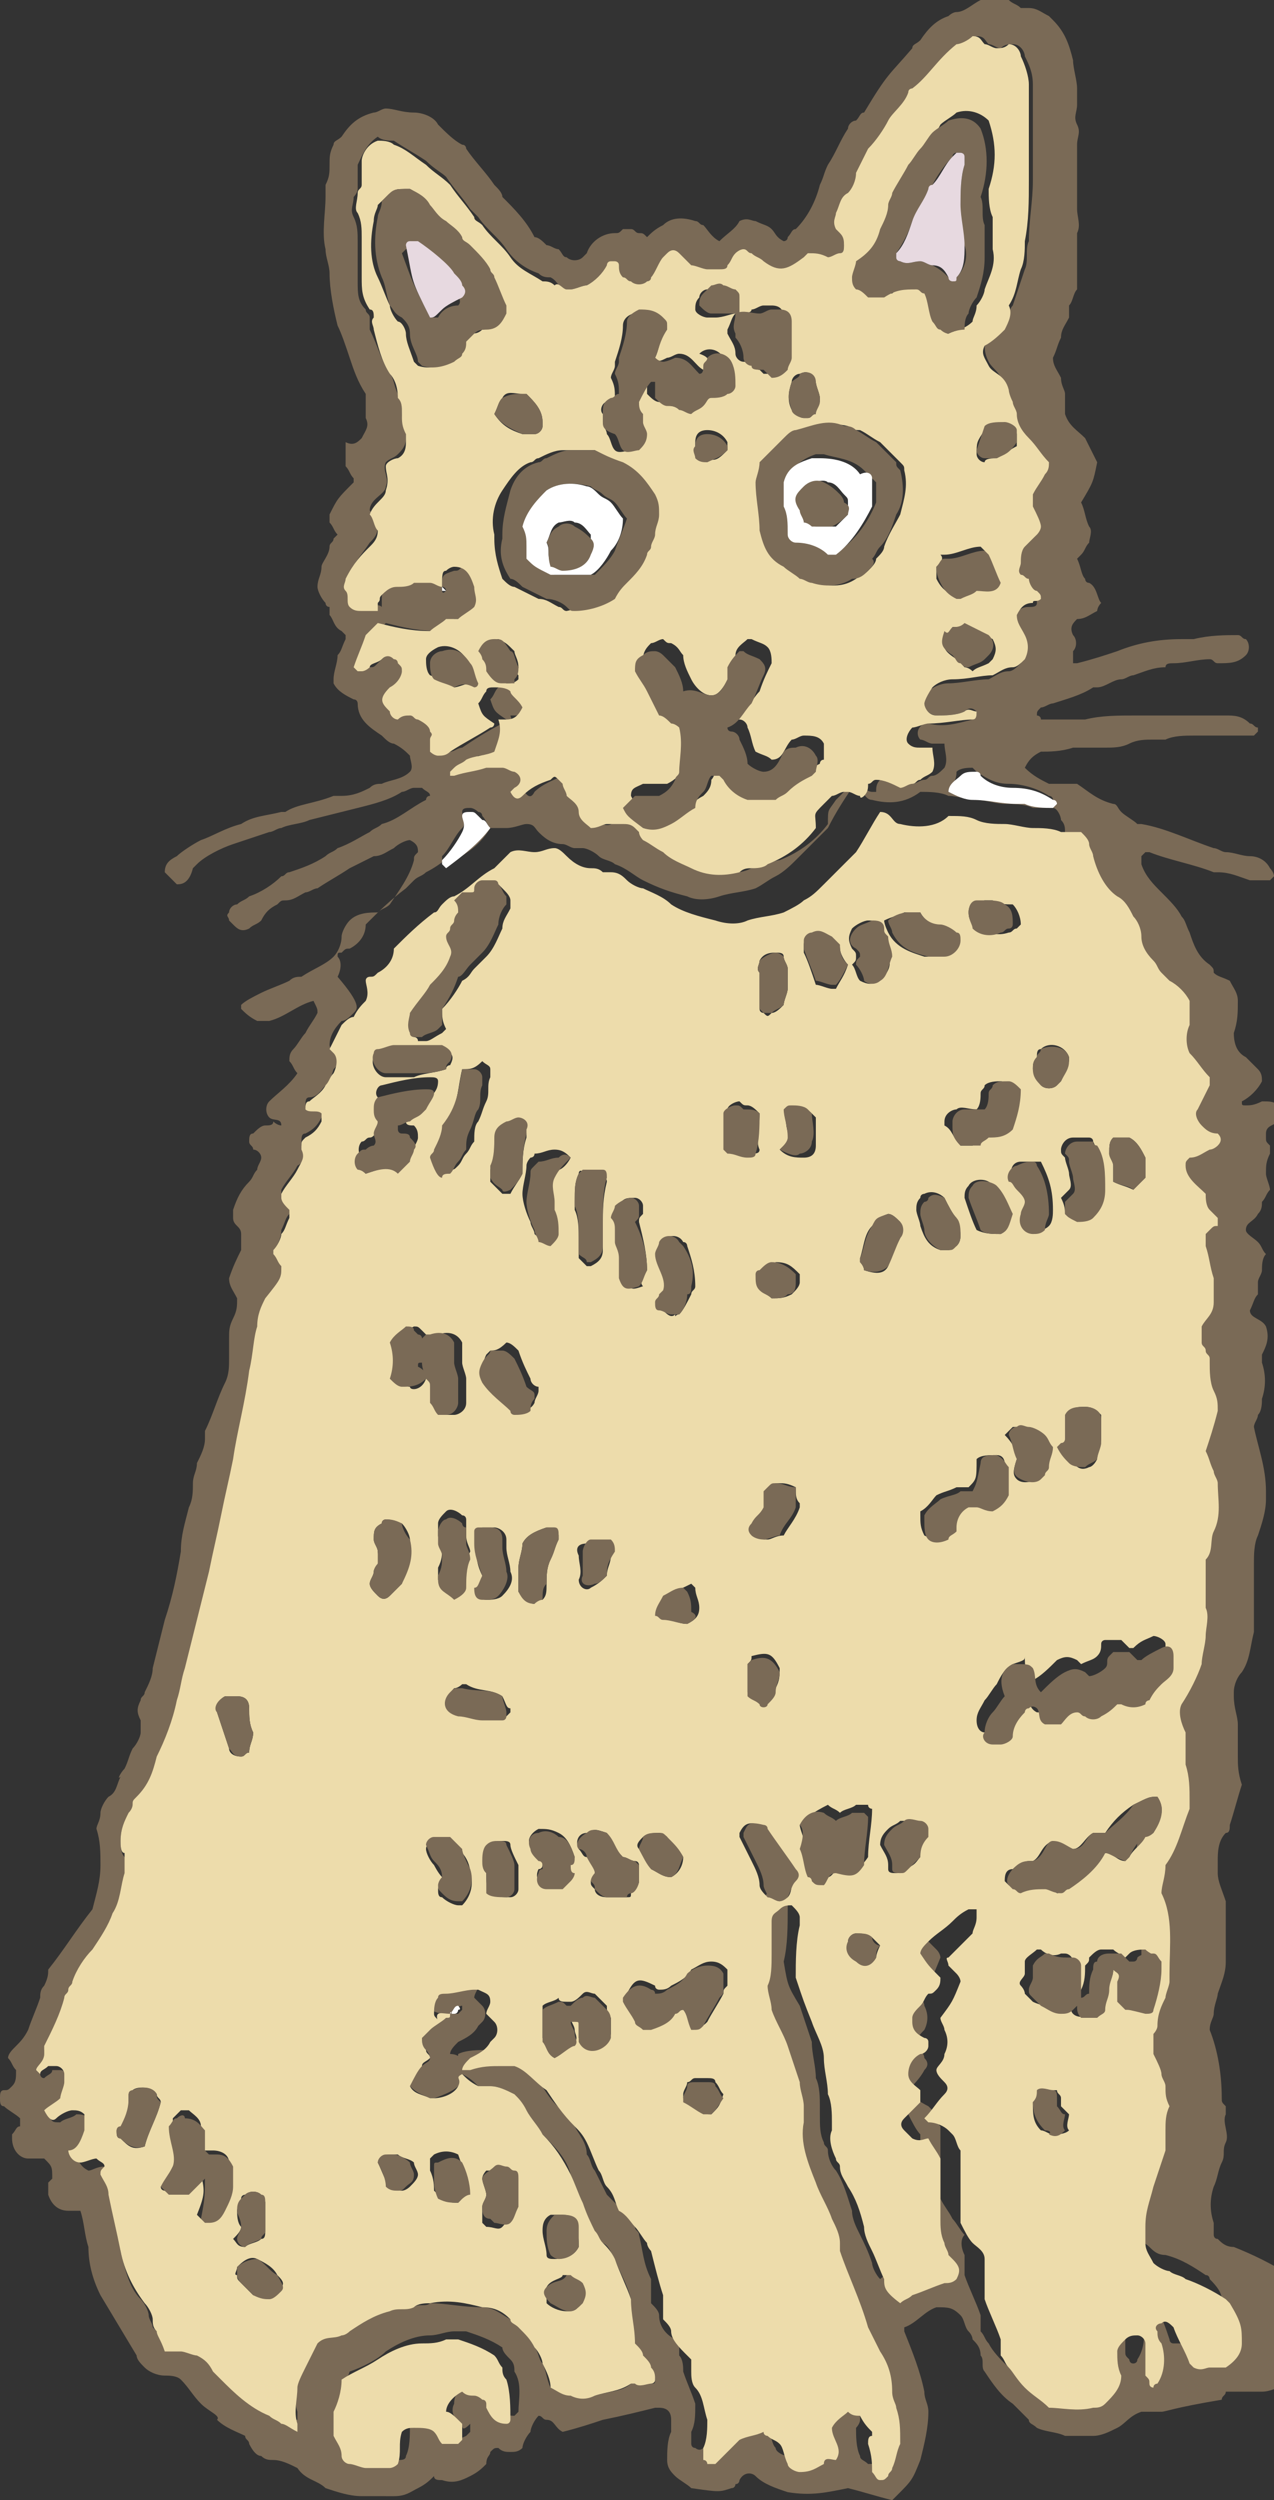 <svg xmlns="http://www.w3.org/2000/svg" width="31.7" height="62.2" style="overflow:visible;enable-background:new 0 0 31.7 62.2" xml:space="preserve">
    <rect width="100%" height="100%" fill="#333333" stroke="none"/>
    <style>
        .st0{fill:#7a6a56}.st1{fill:#eddcab}.st2{fill:#fff}.st3{fill:#e7d9e0}
    </style>
    <path class="st0" d="M8.7 8.9c-.1-.3-.2-.6-.3-.8-.1-.4-.2-.9-.2-1.3 0-.2-.1-.4-.1-.6-.1-.4 0-.9 0-1.3v-.3c.1-.2.1-.3.1-.5s0-.3.1-.5c0-.1.1-.1.2-.2.2-.3.4-.5.8-.6.1 0 .2-.1.3-.1.2 0 .4.1.7.1.2 0 .5.1.6.3.2.2.4.4.6.5.1 0 .1.1.1.1.2.3.5.6.7.9.1.1.2.2.2.3.3.3.6.6.8 1 .1 0 .2.1.3.2.1 0 .2.1.3.1.1.1.1.2.2.2.1.1.3.1.4 0l.1-.1c.1-.3.4-.5.7-.5.1 0 .1 0 .2-.1h.2c.1 0 .1.1.2.1s.1 0 .2.1c.1-.1.2-.2.4-.3.2-.2.5-.2.8-.1.1 0 .1.1.2.1.1.1.2.3.4.4.2-.2.4-.3.5-.5.2-.1.3 0 .4 0 .2.1.3.1.4.2.1.1.1.2.3.3 0 0 .1 0 .1-.1.1-.1.1-.2.2-.2.3-.3.5-.7.6-1.1.1-.2.1-.3.2-.5.2-.3.3-.6.5-.9 0-.1.1-.2.2-.2.1-.1.1-.2.2-.2.6-1 .6-.9 1.2-1.6 0-.1.1-.1.2-.2.2-.3.4-.5.7-.6 0 0 .1-.1.2-.1.2 0 .4-.2.6-.3h.7c.1.1.2.1.3.2h.2c.2 0 .3.1.5.2l.1.1c.3.3.4.6.5 1 0 .2.1.5.1.7v.4c0 .2-.1.3 0 .5s0 .3 0 .5v1.6c0 .2.1.4 0 .6v1.4c-.1.1-.1.3-.2.4v.3c-.1.2-.2.3-.2.5-.1.2-.1.3-.2.5 0 .2.1.3.2.5 0 .2.1.3.1.4v.5c.1.3.3.4.5.6l.3.6c-.1.5-.1.5-.4 1 .1.2.1.4.2.6.1.1 0 .3 0 .4-.1.1-.1.2-.2.3l-.1.1c.1.2.1.4.2.5 0 0 0 .1.1.1.2.1.2.4.3.5-.1.1-.1.2-.1.2-.2.1-.3.2-.5.2-.1.1-.2.2-.1.4.1.1.1.3 0 .4v.3h.1c.4-.1.7-.2 1-.3.5-.2 1-.3 1.6-.3h.3c.4-.1.8-.1 1.1-.1.1 0 .1.1.2.1.1.1.1.3 0 .4-.2.2-.4.2-.7.2-.1 0-.1-.1-.2-.1-.3 0-.6.1-.9.1-.1 0-.2 0-.2.1-.3 0-.5.1-.8.2-.1 0-.2.1-.3.1-.2 0-.4.2-.6.2h-.1c-.3.2-.7.3-1 .4-.1 0-.2.1-.3.1-.1.1-.1.1-.1.2 0 0 .1 0 .1.1H27c.4-.1.8-.1 1.3-.1h2.2c.2 0 .4 0 .6.2.1 0 .1.1.2.1v.1l-.1.1h-1.5c-.2 0-.5 0-.7.1h-.3c-.2 0-.4 0-.6.1-.2.1-.4.1-.6.1h-.8c-.3.1-.6.1-.8.1-.2.1-.3.2-.4.4.2.2.4.3.6.4h.7c.3.2.5.4.9.5.1 0 .1.1.2.2s.3.2.4.3h.1c.6.1 1.2.4 1.8.6.1 0 .2.1.3.1.2 0 .4.1.6.1.2 0 .4.1.5.3 0 0 .1.1.1.2l-.1.1h-.5c-.3-.1-.5-.2-.8-.2h-.1c-.5-.2-1.1-.3-1.6-.5h-.1l-.1.1v.2c.1.3.3.5.5.7.2.2.4.4.5.6.1.1.1.2.2.4.1.3.2.6.5.8.1.1.1.1.1.2.1.1.2.1.4.2.1.2.2.3.2.5 0 .3 0 .5-.1.8 0 .3.1.5.3.6l.3.3c.1.1.1.2.1.3-.1.2-.3.4-.5.5 0 .1 0 .1.1.1s.2 0 .4-.1c.2 0 .3 0 .4.1 0 0 0 .1.1.1 0 .1-.1.2-.1.3-.1.1-.3.1-.3.3v.1c0 .1 0 .1.1.2v.2c-.1.2-.1.3-.1.5 0 .1.1.3.1.4-.1.1-.1.2-.2.3 0 .1 0 .2-.1.3-.1.2-.3.2-.3.4 0 .1.2.2.3.3.1.1.1.2.2.3-.1.1-.1.3-.1.4 0 .1-.1.2-.1.3v.3c-.1.1-.1.2-.2.4 0 .2.3.2.4.4.1.3 0 .5-.1.7v.2c.1.3.1.6 0 .9 0 .1 0 .3-.1.4 0 .1-.1.2-.1.3.1.5.3 1 .3 1.6v.2c0 .3-.1.6-.2.9-.1.2-.1.5-.1.7v1.7c-.1.4-.1.7-.3 1-.1.1-.2.3-.2.5v.1c0 .3.1.5.1.7v.8c0 .2 0 .4.1.7-.1.3-.2.7-.3 1 0 .1 0 .2-.1.2-.2.2-.2.5-.2.7v.3c0 .2.1.4.2.7v1.5c0 .3-.1.5-.2.8 0 .1-.1.3-.1.5 0 .1-.1.2-.1.4.2.5.3 1.1.3 1.7 0 .1 0 .1.1.2v.2c-.1.2.1.5 0 .7-.1.2 0 .3-.1.5s-.1.4-.2.6c-.1.3-.1.6 0 .9v.3s0 .1.1.1c.1.1.2.2.4.2.5.2.9.4 1.4.7.1.1.2.2.3.4.1.1.1.2.2.4 0 .5.1 1-.2 1.5-.1.1-.2.1-.2.2-.1.1-.1.2-.2.2-.2.1-.4.2-.6.2h-.9c0 .1-.1.1-.1.2-1.2.2-1.4.3-1.5.3h-.5c-.3.1-.4.3-.6.4-.2.1-.4.2-.6.2h-.7c-.2-.1-.5-.1-.7-.2-.1-.1-.2-.1-.2-.2l-.4-.4c-.3-.2-.5-.5-.7-.8-.1-.1 0-.3-.1-.4 0-.2-.1-.3-.2-.4 0 0 0-.1-.1-.2s-.1-.3-.2-.4c-.2-.2-.3-.2-.6-.2-.3.1-.5.4-.8.5v.1c.2.5.4 1 .5 1.5 0 .2.1.3.1.5 0 .4-.1.8-.2 1.2-.2.5-.2.5-.6.9l-.1.1c-.4-.1-.7-.2-1.1-.3-.5.1-.9.2-1.5.1-.3-.1-.6-.2-.8-.4-.1-.1-.3-.1-.4.1 0 0 0 .1-.1.1 0 0 0 .1-.1.1-.3.1-.3.1-1 0-.1-.1-.3-.2-.4-.3-.1-.1-.2-.2-.2-.4s0-.5.1-.7v-.3c0-.2-.1-.3-.3-.3h-.1c-.4.1-.8.2-1.3.3-.3.1-.6.2-1 .3-.2-.1-.2-.3-.4-.3-.1 0-.1-.1-.2-.1-.1.1-.2.3-.2.4-.1.1-.2.3-.2.4-.1.1-.2.1-.3.1-.1 0-.2 0-.3-.1-.1 0-.1 0-.2.1 0 .1-.1.1-.1.3-.1.1-.2.2-.4.3-.2.1-.4.2-.7.1-.1 0-.2 0-.2-.1-.1.1-.2.2-.4.3-.2.1-.3.2-.6.2H9c-.3 0-.6-.1-.9-.2-.2-.2-.5-.2-.7-.5-.2-.1-.4-.2-.6-.2-.1 0-.2 0-.3-.1-.1 0-.2-.1-.3-.3 0-.1-.1-.1-.1-.2-.2-.1-.5-.2-.7-.4.1-.1-.2-.2-.4-.4s-.3-.4-.5-.6c-.1-.1-.3-.1-.4-.1-.2 0-.4-.1-.5-.2-.1-.1-.2-.2-.2-.3l-.9-1.5c-.2-.4-.3-.8-.3-1.2-.1-.3-.1-.6-.2-.9h-.3c-.2 0-.4-.1-.5-.4v-.3l.1-.1c0-.3 0-.3-.2-.5H.7c-.2 0-.4-.2-.4-.5v-.1c.1-.1.1-.2.2-.2v-.2c-.1-.1-.3-.2-.4-.3-.1 0-.1-.1-.1-.2s0-.2.1-.2.1 0 .2-.1.1-.2.1-.4c-.1-.1-.1-.2-.2-.3 0-.1.1-.2.2-.3.1-.1.2-.2.3-.4.1-.3.2-.5.3-.8 0-.1 0-.2.1-.3.1-.2.1-.3.1-.4.4-.5.7-1 1.1-1.5.1-.4.2-.7.2-1.1 0-.3 0-.6-.1-.9 0-.1.1-.2.1-.4 0-.1.1-.3.2-.4.2-.1.2-.3.3-.5-.1.1 0-.1.1-.2.1-.2.1-.3.2-.5.1-.1.2-.3.2-.4v-.3c-.1-.2-.1-.3 0-.5 0-.1.1-.1.1-.2.1-.2.2-.4.2-.6l.3-1.2c.2-.6.3-1.1.4-1.7 0-.4.1-.7.2-1.1.1-.2.1-.4.1-.6 0-.2.1-.3.1-.5.1-.2.2-.4.2-.6v-.2c.2-.4.3-.8.5-1.2.1-.2.1-.4.1-.6v-.5c0-.2 0-.3.1-.5s.1-.3.1-.5c-.1-.2-.2-.3-.2-.5.1-.3.2-.5.3-.7v-.4c0-.2-.2-.2-.2-.4v-.2c.1-.3.2-.5.4-.7.1-.1.1-.2.2-.3 0-.1.1-.2.1-.3 0-.1-.1-.2-.2-.2 0-.1-.1-.1-.1-.2s0-.2.1-.2c.1-.1.2-.2.3-.2.1 0 .2 0 .2-.1.1.1.2.1.2.1 0-.2-.2-.1-.3-.2-.1-.1-.1-.3 0-.4.2-.2.5-.4.7-.7-.1-.1-.1-.2-.2-.3 0-.1 0-.2.1-.3.1-.1.2-.3.3-.4.1-.2.2-.3.3-.5 0-.1 0-.1-.1-.3-.4.1-.7.4-1.1.5h-.3c-.2-.1-.3-.2-.4-.3V25c.1-.1.3-.2.5-.3.2-.1.5-.2.7-.3.1-.1.2-.1.3-.1.3-.2.6-.3.8-.5.1-.1.2-.3.2-.5 0-.1.1-.3.2-.4.2-.2.5-.2.7-.2.1-.1.2-.1.3-.2.2-.3.5-.7.6-1.1 0-.1 0-.1.1-.2 0-.1 0-.2-.2-.3-.1 0-.3.1-.4.2-.2.1-.3.2-.5.2l-.6.3c-.3.2-.5.3-.8.5-.1 0-.2.1-.3.1-.2.1-.3.2-.5.2-.1 0-.1 0-.2.1-.2.1-.3.2-.4.4-.1.1-.2.1-.3.2-.2.1-.3 0-.4-.1l-.1-.1c0-.1-.1-.1 0-.2 0-.1.1-.2.2-.2.1-.1.2-.1.3-.2.3-.1.6-.3.8-.5.1 0 .1-.1.2-.1.3-.1.6-.2.9-.4.1-.1.2-.1.3-.2.3-.1.6-.3.8-.4.1-.1.2-.1.3-.2.4-.1.7-.4 1.1-.6 0 0 0-.1.1-.1 0-.1-.1-.1-.2-.2h-.2c-.1 0-.2.1-.3.1-.3.2-.7.3-1.1.4l-1.2.3c-.2.1-.5.1-.7.2-.1 0-.2.1-.3.1l-.9.3c-.3.1-.7.3-.9.5l-.1.1c-.1.4-.3.4-.4.4l-.3-.3c0-.2.1-.3.3-.4.1-.1.4-.3.6-.4.3-.1.6-.3 1-.4.3-.2.6-.2 1-.3h.1c.3-.2.7-.2 1.2-.4h.2c.3 0 .5-.1.7-.2.1-.1.2-.1.3-.1.2-.1.5-.1.7-.3.1-.1 0-.3 0-.4-.1-.1-.2-.2-.4-.3-.1 0-.2-.1-.3-.2-.3-.2-.6-.4-.6-.8 0 0 0-.1-.1-.1-.2-.1-.4-.2-.5-.4v-.1c0-.2.1-.4.1-.6.1-.1.1-.2.2-.4v-.1l-.1-.1c-.2-.1-.2-.3-.3-.4v-.2c-.1 0-.1-.1-.1-.1-.1-.1-.2-.3-.2-.4 0-.2.1-.3.1-.5 0-.1.2-.3.2-.5 0-.1.1-.1.1-.2l.1-.1c-.1-.1-.1-.2-.2-.3v-.2c.2-.4.2-.4.6-.8v-.1c-.1-.1-.1-.2-.2-.3V11c.2.1.3 0 .4-.1.1-.2.2-.3.1-.5v-.6c-.2-.3-.3-.6-.4-.9zm2.3 5.7v.1s0 .1.1 0c0 0 0-.1-.1-.1.1 0 0 0 0 0 0-.3 0-.3.3-.4.1 0 .1 0 .2-.1.3.1.4.3.5.5v.5c-.1.1-.3.2-.4.3h-.3c-.1.1-.3.2-.4.3-.5 0-.9-.1-1.3-.2l-.3.3c-.1.2-.2.5-.3.7 0 0 0 .1.1.1h.1c.1 0 .1 0 .2-.1s.2-.2.3-.2h.3s0 .1.1.1c0 .1.1.1.1.2 0 .2-.1.3-.2.4-.3.3-.2.4 0 .6.1.1.2.1.2.2.1 0 .2 0 .3-.1.1 0 .2 0 .2.1l.3.3v.5c0 .1.1.1.2.1s.2-.1.3-.1c.3-.2.6-.4 1-.6l.1-.1c-.3-.2-.3-.2-.4-.5.1-.1.1-.2.2-.3.1 0 .1-.1.2-.1s.2 0 .4.1c.1.1.3.2.3.4s-.2.3-.4.3h-.2c.1.3 0 .5-.1.8-.2.1-.5.2-.7.2-.1.1-.2.1-.3.2-.1 0-.1.1-.1.1v.1h.1c.3-.1.5-.1.8-.2h.4c.1 0 .2 0 .3.1.2.1.2.2 0 .4l-.1.1c.1.2.2.3.3.1.2-.2.5-.3.7-.4h.2l.1.1c0 .1.1.2.1.3.2.1.3.2.3.4s.2.3.3.4c.2.1.3-.1.4-.1h.4c.1 0 .2 0 .3.1l.1.1c0 .1.1.1.1.2.2.1.4.2.5.3.2.2.5.3.7.4.4.2.8.3 1.2.1.1 0 .2-.1.3-.1.1 0 .3-.1.4-.1.5-.2.9-.5 1.2-.9 0-.4 0-.3.2-.6l.2-.2c.1-.1.2-.1.3-.1h.1c.1 0 .2.1.3.1h.1c0-.1 0-.2.1-.3.1-.1.2-.1.2-.1.3 0 .4.1.6.2.1 0 .2-.1.3-.1.1 0 .1-.1.2-.1s.2-.1.3-.2c.1-.2 0-.4 0-.6h-.3c-.1 0-.2-.1-.3-.1-.1-.1-.1-.3.1-.4h.1c.4.1.7 0 1.1-.1.1 0 .1-.1.1-.2-.1-.1-.2-.1-.3 0-.2.1-.5.1-.7.1-.1 0-.3-.1-.3-.3 0-.1 0-.2.1-.3.1-.1.3-.2.5-.2.3 0 .7-.1 1-.1.2-.1.3-.2.5-.2.1 0 .2-.1.3-.2.1-.2.1-.4 0-.6-.1-.2-.2-.3-.2-.5.1-.2.2-.3.4-.3.1 0 .2 0 .2-.1s0-.2-.1-.2c-.1-.1-.2-.2-.2-.3-.1 0-.1-.1-.2-.1-.1-.1 0-.2 0-.3 0-.1 0-.3.1-.4l.3-.3c.1-.1.1-.1.1-.2-.1-.1-.1-.3-.2-.5v-.3c.1-.2.2-.3.3-.5.1-.1.1-.2.1-.3-.1-.2-.3-.4-.5-.6-.2-.2-.2-.3-.3-.6 0-.1 0-.2-.1-.3 0-.1-.1-.3-.1-.3 0-.5-.3-.6-.4-.8-.1-.2-.1-.3-.1-.5.2-.1.3-.3.5-.4.1-.2.1-.4.2-.5l.3-.9c.1-.2 0-.5.1-.7 0-.5.1-1 .1-1.5V2.1c0-.3-.1-.5-.2-.7 0-.1-.1-.3-.3-.3-.1 0-.2 0-.3.1-.1 0-.2-.1-.3-.1-.1-.1-.1-.2-.3-.2-.2.1-.3.2-.4.2-.5.3-.7.7-1.1 1.1l-.1.1c-.1.2-.3.4-.5.7-.2.2-.3.5-.5.7-.1.2-.3.4-.3.6-.1.2-.1.3-.2.5s-.2.3-.3.5c0 .1-.1.2 0 .4 0 0 .1 0 .1.1 0 0 .1.1 0 .3 0 .1 0 .2-.1.4-.1 0-.2.1-.3.1-.2 0-.3-.1-.5-.1l-.1.1c-.4.3-.6.3-1 .1-.1-.1-.2-.1-.3-.2 0 0-.1-.1-.2-.1s-.1 0-.2.1-.1.2-.2.3c-.1.1-.1.1-.2.1h-.3c-.1 0-.3-.1-.4-.1l-.3-.3c-.1-.1-.2 0-.3 0l-.1.1c-.2.1-.2.3-.3.5 0 0-.1 0-.1.1-.1.1-.3.1-.4 0-.1 0-.1-.1-.2-.1 0-.1 0-.2-.1-.3l-.1-.1h-.1l-.1.1c-.1 0-.3.2-.5.3-.1 0-.3.1-.4.1h-.1c-.2 0-.2-.2-.4-.3-.1 0-.2 0-.3-.1-.3-.1-.6-.3-.8-.6-.2-.3-.5-.5-.7-.8l-.2-.2c-.2-.3-.4-.5-.6-.8-.1-.1-.3-.2-.5-.4-.3-.2-.5-.3-.8-.5-.1 0-.3 0-.4-.1-.3.2-.4.5-.5.7v.6c0 .1-.1.2-.1.2 0 .2-.1.3 0 .5s.1.4.1.6v1c0 .3 0 .5.2.7 0 .1.1.1.1.2v.3c.2.4.3.8.5 1.1.1.1.1.3.2.5.1.1.1.3.1.4 0 .2 0 .3.1.5v.2c0 .2-.1.3-.2.4-.1.1-.2.1-.3.2-.1.2.1.4 0 .6 0 .2-.4.3-.4.6.1.1.1.3.2.4 0 .2-.1.3-.2.4-.2.3-.4.5-.5.8-.1.1-.1.2 0 .3.1.1.1.3.1.4.1.1.2.1.3.1.1 0 .3-.1.4 0v-.2c0-.1 0-.2.1-.2.2-.1.2-.2.4-.2.1 0 .3 0 .4-.1.1-.1.2 0 .4 0 0 .1.1.1.2.2zm.2 35.5c-.2 0-.4 0-.6-.2-.1 0-.1-.1-.1-.2s.1-.3.1-.4c.1 0 .1 0 .2-.1.2 0 .5-.1.7-.1h.1c.1 0 .3.1.3.3 0 .1-.1.2-.1.3l.1.1.1.1c.1.1.1.3 0 .4l-.1.1c-.1.2-.3.3-.5.4-.1.1-.2.2-.2.3.2 0 .2.1.2 0 .2-.1.5-.1.8-.1h.3c.4.1.6.3.8.6.2.3.4.7.7.9.1.1.2.3.3.4.1.2.3.4.3.7.1.1.1.3.2.4l.3.6.4.4c.1.1.2.3.3.4 0 .1.1.1.1.2.1.4.1.7.3 1.1v.6c.1.1.2.2.2.3 0 .3.2.5.4.6l.1.1v.3c.1.1.1.3.1.4.1.3.2.5.3.8 0 .3 0 .5-.1.7v.3s0 .1.1.1c0 0 .1.1.2 0l.6-.6c.2-.1.4-.2.6-.2 0 0 .1 0 .1.1.1.1.2.1.3.2.1.2.1.4.2.5 0 .1.2.2.3.2.2 0 .4-.1.6-.2.1-.2.2 0 .3-.1.2-.3-.1-.5-.1-.8l.4-.4c.1 0 .2 0 .3.1.1.1.2.3.3.4v.1c0 .1-.1.2-.1.2 0 .2 0 .5.1.7 0 .1.1.1.2.2.1 0 .2 0 .2-.1.1-.1.1-.1.1-.2.1-.2.2-.4.2-.6 0-.3 0-.6-.1-.9-.1-.1-.1-.3-.1-.4 0-.4-.2-.7-.3-1l-.3-.6c-.2-.6-.5-1.2-.7-1.9v-.2c0-.2-.1-.4-.2-.6-.1-.3-.3-.6-.4-.9-.2-.5-.4-1-.3-1.5V52c-.1-.2-.1-.4-.1-.6-.1-.3-.1-.6-.3-.9-.1-.3-.3-.6-.4-.9 0-.2-.1-.4-.1-.6.1-.2.1-.5.1-.8v-.8c0-.1.1-.2.2-.3.1 0 .2-.1.3-.1.1 0 .2.1.2.3v.2c0 .4 0 .9-.1 1.3.1.6.1.6.4 1.1l.3.9c0 .3.1.6.1.9.1.2.1.5.1.7v.2c0 .3 0 .5.1.7 0 .1.1.1.1.2 0 .2.1.4.2.5.2.3.3.7.4 1 0 .2.1.4.2.6.1.2.2.4.3.7 0 .1.1.3.2.4.1-.1.2-.1.3-.2.2-.2.5-.3.8-.3.1 0 .2 0 .3-.1.1-.2.1-.4-.1-.5l-.1-.1c0-.1 0-.2-.1-.3-.1-.2-.1-.4-.1-.6v-1.5c-.1-.1-.2-.3-.3-.5-.1 0-.3.1-.4 0l-.1-.1-.1-.1c-.1-.1-.1-.2 0-.3.1-.1.3-.2.4-.4.1-.1.1-.2 0-.3-.2-.1-.3-.2-.3-.4.1-.2.2-.4.3-.5.1-.1.2-.1.2-.2v-.1s0-.1-.1-.1c-.2-.1-.3-.2-.3-.4v-.1c.1-.1.2-.2.2-.3.1-.1.1-.2.2-.3.1-.1.1-.1.2-.1.1-.1.1-.1.1-.3-.3-.2-.3-.2-.5-.6 0-.1.1-.2.2-.3.2-.1.4-.3.6-.5.1-.1.3-.2.4-.3h.2c.1 0 .1.1 0 .2 0 .1-.1.3-.1.4l-.3.3-.3.3v.2l.2.2c.1.1.1.2.1.2-.2.5-.2.5-.5.9 0 .1.1.2.1.3.1.2.1.4 0 .6-.1.1-.2.2-.2.4.1.1.2.2.2.3.1.1.1.2 0 .3-.1.2-.3.4-.5.6l.1.1c.2 0 .3.1.5.2l.1.1c.1.2.1.3.2.4v1.8c.1.2.2.3.3.5.1.1.2.3.3.4-.1.1-.1.3 0 .5v.5c.1.3.3.7.4 1v.4c.1.1.1.2.2.3.1.2.3.4.4.5.2.2.4.3.6.5.4.1.8.1 1.1 0 .1 0 .2-.1.3-.1.2-.2.3-.4.4-.7 0-.2 0-.4-.1-.6 0-.1.1-.2.2-.3.1-.1.2-.1.3-.1.1 0 .2.1.2.2v.8c0 .1 0 .1.1.2 0 0 0 .1.1.1 0 0 .1 0 .1-.1.2-.3.2-.7.1-1 0-.1 0-.2-.1-.3 0-.1.1-.1.1-.2.1 0 .2 0 .3.1.2.3.3.6.4.9 0 0 0 .1.1.1h.8c.3-.1.4-.3.4-.6 0-.5.1-.6-.3-1 0 0 0-.1-.1-.1-.3-.2-.6-.4-1-.5-.2 0-.3-.1-.4-.2-.1-.1-.3-.2-.4-.2-.1-.1-.2-.3-.2-.5v-.4c0-.4 0-.6.2-1l.3-.9v-.5c0-.2 0-.4-.1-.6-.1-.2-.1-.3-.1-.5 0-.1 0-.2-.1-.3-.1-.2-.1-.4-.2-.5V50c0-.1.1-.2.1-.2 0-.2.1-.4.2-.7.1-.1.1-.3.1-.4v-.2c0-.7.1-1.4-.2-2 0-.2.1-.5.1-.7.3-.4.4-.9.6-1.4v-.2c0-.3 0-.6-.1-.9v-.8c-.1-.2-.2-.5-.1-.7.2-.4.3-.7.5-1 0-.2.1-.5.1-.7 0-.2.1-.5 0-.7v-1.2c.1-.2.1-.5.2-.7.1-.4.1-.8.1-1.2 0-.1 0-.2-.1-.3-.1-.2-.1-.3-.2-.5.1-.3.3-.7.3-1 0-.2-.1-.3-.1-.5-.1-.2-.1-.4-.1-.7v-.1s-.1-.1-.1-.2c-.1-.1-.1-.2-.1-.2v-.4c.1-.2.3-.3.3-.6v-.6c-.1-.3-.1-.5-.2-.8v-.3c0-.1 0-.1.1-.1 0 0 .1-.1.2-.1s.1-.1 0-.2l-.2-.2c-.1-.1 0-.2-.1-.4-.2-.2-.4-.4-.5-.7 0 0 .1-.1.1-.2.2 0 .3-.1.5-.2.1 0 .1-.1.2-.1.1-.1 0-.2 0-.3-.1-.1-.2-.2-.4-.2-.1-.1-.1-.2-.1-.4l.3-.6v-.2c-.2-.2-.3-.4-.5-.6v-.7c.1-.2.1-.4 0-.6-.1-.2-.3-.4-.5-.5-.1 0-.1-.1-.2-.2s-.1-.2-.2-.3l-.3-.6c0-.2-.1-.3-.2-.5s-.2-.3-.4-.5c-.3-.3-.5-.6-.6-1 0-.1 0-.2-.1-.3 0-.1-.1-.3-.2-.3h-.5c-.2-.1-.5-.1-.7-.1-.2 0-.5-.1-.7-.1-.2 0-.5-.1-.7-.1-.2-.1-.5-.1-.7-.1-.4.3-.8.3-1.2.2-.2 0-.2-.3-.5-.3-.2.3-.4.6-.6 1l-.8.8c-.1.1-.3.3-.5.4-.2.1-.3.2-.5.3-.3.1-.6.1-.9.2-.3.1-.6.1-.8 0-.4-.1-.7-.2-1.1-.4-.2-.1-.4-.3-.7-.4-.1-.1-.3-.1-.4-.2-.1-.1-.3-.2-.4-.2h-.2c-.1 0-.2-.1-.3-.1-.3 0-.5-.2-.6-.3-.1-.1-.1-.2-.3-.2-.1 0-.3.1-.5.1H12c-.1.1-.1.2-.2.2-.1.1-.1.2-.2.2-.3.2-.6.5-1 .7-.1.1-.2.1-.3.2l-.2.2c-.4.3-.7.6-1 .9 0 .3-.2.5-.4.6-.1 0-.1 0-.2.1-.1 0-.1 0-.1.1.1.1.1.3 0 .5.6.7.5.8.4.9-.1.1-.2.2-.3.2-.2.2-.3.4-.3.6 0 0 0 .1.1.1.2.2.2.3 0 .5-.1.3-.1.4-.2.4-.1.1-.2.3-.4.3-.1 0-.1.1-.1.2.1.1.3 0 .4.1v.2c-.1.2-.2.3-.4.4-.1 0-.1.1-.1.2v.1c.1.2.1.4-.1.5-.1.2-.3.4-.4.6v.1c.1.1.1.2.2.3v.2c-.1.1-.1.2-.2.4 0 .2-.1.4-.2.5v.1c.1.1.2.2.2.3 0 .3 0 .3-.3.8 0 .2-.2.5-.2.7-.1.4-.1.8-.2 1.1-.1.7-.3 1.4-.4 2.2-.1.5-.2.9-.3 1.4-.1.5-.2.9-.3 1.4l-.6 2.4c-.1.3-.1.5-.2.8-.1.5-.3.9-.5 1.4-.2.3-.3.7-.5 1 0 0-.1.1-.1.2s-.1.2-.1.2c-.2.2-.3.4-.3.7 0 .1 0 .3.1.4.1.2.1.4 0 .5-.1.3-.1.7-.3 1-.1.3-.3.6-.5.9-.2.2-.4.5-.5.8 0 .1-.1.1-.1.2s-.1.1-.1.2c-.1.4-.3.8-.5 1.2v.2c.1.2-.1.2-.1.4 0 0 0 .1.1.1.1-.1.2-.1.2-.2h.2c.1 0 .2.1.2.2v.2c0 .1-.1.3-.1.4-.1.1-.3.2-.4.3.1.2.1.2.3.2.1-.1.3-.1.4-.2.1 0 .2 0 .3.1 0 .1.1.3 0 .4 0 .2-.2.4-.3.6.1.1.1.2.3.3.1 0 .2-.1.4-.1.1 0 .1.1.2.2 0 .1 0 .1-.1.2.1.2.1.3.2.5-.1.3.1.8.1 1.2.1.4.2.9.5 1.2.1.1.2.3.2.4 0 .1.1.2.1.3l.3.3h.4c.1 0 .3.1.4.1.2.1.3.3.4.4 0 .1.1.2.2.2.4.3.7.7 1.2.9.1 0 .2.1.3.2.1.1.3.2.4.2V60c-.1-.3 0-.6 0-.9 0-.2.1-.4.2-.5l.3-.6c.2-.2.4-.2.6-.2.1.2.2.2.2.2.3-.2.6-.4 1-.5.2-.1.4-.1.6-.1.1-.1.3 0 .4-.1.4 0 .8.1 1.3.1.3 0 .5.2.7.3l.2.2c.2.1.3.3.4.5.1.1.1.3.2.4.1.2.1.4.2.6.2.1.3.1.5.2.2 0 .4.1.6 0 .3-.1.7-.1.9-.3h.5c.1 0 .1 0 .1-.1s-.1-.2-.1-.3c-.1-.1-.2-.2-.2-.3-.1-.1-.1-.2-.2-.3 0-.4-.2-.7-.1-1.1-.1-.4-.3-.7-.4-1-.1-.1-.1-.3-.3-.4-.1-.1-.2-.2-.2-.3-.1-.2-.3-.5-.3-.7-.1-.2-.2-.5-.3-.7-.1-.4-.4-.7-.7-1-.2-.2-.3-.4-.4-.6-.1-.1-.2-.3-.3-.4-.2-.1-.4-.2-.6-.2h-.3c-.1-.1-.2-.2-.4-.3-.1.1 0 .2-.1.3-.1.1-.3.2-.6.3h-.1c-.2-.1-.3-.1-.5-.3.1-.2.1-.4.3-.5.1-.1.2-.1.2-.2s-.1-.2-.1-.2c-.1-.1-.1-.2-.1-.3 0-.1.1-.2.2-.2.1-.1.3-.2.4-.3.1 0 .1-.1.1-.1h.2l.1-.1v-.1c-.1 0-.2.1-.3.2 0-.1.1 0 0 0zm.3 10.2c-.2-.1-.3-.3-.2-.5 0-.2.1-.4.4-.5.1 0 .2 0 .3.1.1 0 .1.1.2.1 0 .1 0 .1.1.1v.1c.1.3.2.4.5.4l.1-.1c0-.3.1-.7-.1-1 0-.1 0-.2-.1-.3-.1-.1-.2-.2-.2-.3-.3-.2-.6-.3-.9-.4h-.3c-.2 0-.4.1-.6.1-.4 0-.8.2-1.1.4-.2.2-.6.4-.9.5-.1.3-.2.5-.2.8v.6c.1.2.2.3.2.5 0 .1.1.2.2.2s.3.1.4.1h.6c.1 0 .2 0 .2-.1.1-.2.1-.5.1-.8.1-.1.2-.1.3-.1.2 0 .3 0 .5.1.1.1.1.2.2.3.1.1.2.1.4 0l.1-.1v-.2c-.2.2-.2.1-.2 0zm12.1-40.6c.2.1.3.1.5.1.4 0 .7.2 1.1.1h.2c.2.1.5.1.7.1.1 0 .1 0 .1-.1s-.1-.1-.1-.1c-.3-.2-.7-.3-1-.3-.3 0-.5-.1-.8-.3l-.1-.1c-.1 0-.3 0-.4.1 0 .3-.2.4-.2.5zm-11.4.9c-.1-.1-.1-.2-.2-.3 0 0 0-.1-.1-.1 0 0-.1-.1-.2-.1s-.2 0-.2.1.1.3 0 .4c-.2.2-.3.5-.5.7v.1l.1.1c.4-.2.8-.4 1.1-.9z"/>
    <path class="st1" d="M11.2 50.1c0 .1 0 .1-.1.1-.1.1-.3.2-.4.3l-.2.2c0 .1 0 .2.1.3 0 .1.1.1.1.2-.1.1-.2.1-.2.2-.1.1-.2.3-.3.5.1.2.3.2.5.3h.1c.2 0 .5-.1.6-.3.1-.2-.1-.2.1-.3.1.1.2.2.4.3h.3c.2 0 .4.1.6.2.1.1.2.2.3.4.1.2.3.4.4.6.3.3.5.6.7 1 .1.2.2.5.3.7.1.3.2.5.3.7.1.1.1.2.2.3.1.1.2.2.3.4.1.3.3.7.4 1 0 .4.1.7.1 1.1.1.1.2.2.2.3.1.1.2.2.2.3.1.1.1.2.1.3 0 .1-.1.1-.1.1-.1 0-.3.1-.4 0h-.1c-.3.2-.6.2-.9.3-.2.1-.4.1-.6 0-.2 0-.3-.1-.5-.2 0-.2-.1-.4-.2-.6 0-.1-.1-.3-.2-.4-.1-.2-.2-.3-.4-.5-.1-.1-.2-.1-.2-.2-.2-.2-.4-.3-.7-.3-.4-.1-.8-.2-1.3-.1-.1 0-.3 0-.4.1-.2.1-.4 0-.6.1-.4.1-.7.3-1 .5 0 0-.1.1-.2.1-.2.1-.4 0-.6.2l-.3.6c-.1.2-.2.4-.2.5 0 .3-.1.6 0 .9v.2c-.2-.1-.3-.2-.4-.2-.1-.1-.2-.1-.3-.2-.5-.2-.9-.6-1.2-.9l-.2-.2c-.1-.2-.2-.3-.4-.4-.1 0-.3-.1-.4-.1h-.4c-.1-.3-.2-.4-.2-.5-.1-.1-.1-.2-.1-.3 0-.1-.1-.3-.2-.4-.3-.4-.5-.8-.6-1.3-.1-.5-.2-.9-.3-1.4 0-.2-.1-.3-.2-.5 0-.1 0-.1.1-.2 0-.1-.1-.1-.2-.2-.1 0-.3.1-.4.1-.2 0-.3-.2-.3-.3.2 0 .3-.2.4-.5v-.4c-.1-.1-.2-.1-.3-.1-.1 0-.3.1-.4.2-.1.1-.2 0-.3-.2.1-.1.3-.2.4-.3 0-.1.1-.3.1-.4v-.2c0-.1-.1-.2-.2-.2h-.2c-.1.1-.2.1-.2.2l-.1-.1c0-.1.2-.2.2-.4v-.2c.2-.4.4-.8.5-1.2 0-.1.1-.1.1-.2s.1-.1.1-.2c.1-.3.3-.6.5-.8.2-.3.4-.6.5-.9.2-.3.2-.7.3-1v-.5c-.1 0-.1-.2-.1-.3 0-.3.1-.5.2-.7.1-.1.1-.2.1-.2 0-.1 0-.1.1-.2.3-.3.4-.6.5-1 .2-.4.4-.9.5-1.4.1-.3.1-.5.2-.8l.6-2.4c.1-.5.2-.9.3-1.4.1-.5.2-.9.3-1.4.1-.7.3-1.4.4-2.2.1-.4.1-.8.2-1.1 0-.3.1-.5.2-.7.4-.5.4-.5.4-.8-.1-.1-.1-.2-.2-.3v-.1c.1-.1.2-.3.2-.4.1-.1.1-.2.2-.4v-.2c-.1-.1-.2-.2-.2-.3v-.1c.1-.2.3-.4.4-.6.1-.2.2-.3.1-.5v-.1c0-.1 0-.1.1-.2.2-.1.3-.2.4-.4v-.2c-.1-.1-.3 0-.4-.1 0-.1 0-.2.1-.2.1-.1.3-.2.4-.4.1-.1.1-.2.2-.3.1-.2.1-.4 0-.5l-.1-.1.3-.6c.1-.1.2-.2.3-.2.1-.2.2-.3.3-.4.1-.2 0-.4 0-.5 0-.1.1-.1.1-.1.1 0 .1 0 .2-.1.2-.1.4-.3.4-.6.3-.3.6-.6 1-.9.1 0 .1-.1.2-.2s.2-.2.3-.2c.4-.2.6-.5 1-.7l.2-.2.2-.2c.2-.1.4 0 .6 0 .2 0 .3-.1.5-.1.1 0 .2.1.3.2.2.2.4.3.6.3.1 0 .2 0 .3.1h.2c.2 0 .3.1.4.2.1.1.3.2.4.2.2.1.5.2.7.4.3.2.7.3 1.1.4.3.1.6.1.8 0 .3-.1.6-.1.9-.2.2-.1.4-.2.5-.3.2-.1.3-.2.5-.4l.8-.8c.2-.3.4-.7.6-1 .3 0 .3.3.5.3.4.1.9.1 1.2-.2.3 0 .5 0 .7.1.2.1.5.1.7.1.2 0 .5.1.7.1.2 0 .5 0 .7.1h.5c.1.1.2.2.2.3 0 .1.1.2.1.3.1.4.3.8.6 1 .2.1.3.3.4.5.1.1.2.3.2.5s.1.4.3.6c.1.1.1.2.2.3l.2.2c.2.1.4.3.5.5v.6c-.1.2-.1.5 0 .7.2.2.3.4.5.6v.2l-.3.6c-.1.1 0 .3.1.4.1.1.2.2.4.2.1.1.1.2 0 .3 0 0-.1.1-.2.1-.2.1-.3.2-.5.2-.1.1-.1.1-.1.2 0 .3.3.5.5.7 0 .1 0 .3.1.4l.2.2v.2c-.1 0-.1 0-.2.1l-.1.1v.3c.1.3.1.5.2.8v.6c0 .3-.2.4-.3.6v.4c0 .1.1.1.1.2s.1.1.1.2v.1c0 .2 0 .5.1.7.1.2.1.3.1.5-.1.4-.2.7-.3 1 .1.2.1.3.2.5 0 .1.1.2.1.3 0 .4.1.8-.1 1.2-.1.2 0 .5-.2.7V40c.1.2 0 .5 0 .7 0 .2-.1.5-.1.7-.1.3-.3.7-.5 1-.1.2 0 .5.1.7v.8c.1.3.1.6.1.9v.2c-.2.5-.3 1-.6 1.4 0 .3-.1.5-.1.7.3.6.2 1.3.2 2v.2c0 .1-.1.3-.1.4-.1.2-.2.4-.2.7 0 .1-.1.2-.1.2v.5c.1.2.2.4.2.5 0 .1.1.2.1.3 0 .2 0 .3.1.5-.1.2-.1.4-.1.6v.5l-.3.9c-.1.4-.2.6-.2 1v.4c0 .2.1.3.2.5.1.1.3.2.4.2.1.1.3.1.4.2.3.1.7.3 1 .5l.1.1c.3.5.3.6.3 1 0 .2-.1.4-.4.6h-.4c-.1 0-.2.1-.4 0l-.1-.1c-.1-.3-.3-.6-.4-.9-.1-.1-.2-.2-.3-.1-.1 0-.2.1-.1.2 0 .1 0 .2.1.3.1.3.1.7-.1 1 0 0-.1 0-.1.1 0 0-.1 0-.1-.1s0-.1-.1-.2v-.8c0-.1-.1-.2-.2-.2s-.2 0-.3.1c-.1.1-.2.2-.2.3 0 .2 0 .4.1.6 0 .3-.2.5-.4.7-.1.1-.2.1-.3.1-.4.1-.8 0-1.1 0-.2-.2-.4-.3-.6-.5-.2-.2-.3-.4-.4-.5-.1-.1-.1-.2-.2-.3v-.4c-.1-.3-.3-.7-.4-1v-1c0-.2-.2-.3-.3-.4-.1-.1-.2-.3-.3-.5v-1.8c-.1-.1-.1-.3-.2-.4l-.1-.1c-.1-.1-.3-.2-.5-.2l-.1-.1c.2-.2.3-.4.5-.6.1-.1.1-.2 0-.3-.1-.1-.2-.2-.2-.3 0-.1.2-.2.2-.4.1-.2.1-.4 0-.6 0-.1-.1-.2-.1-.3.3-.4.3-.4.5-.9 0-.1-.1-.2-.1-.2l-.2-.2c0-.1-.1-.2 0-.2l.3-.3.3-.3c0-.1.1-.2.1-.4v-.2h-.2c-.2.1-.3.2-.4.3-.2.2-.4.3-.6.5-.1.1-.2.2-.2.3.2.3.2.3.5.6 0 .1 0 .2-.1.3-.1.1-.1.1-.2.1-.1.1-.1.2-.2.3-.1.1-.2.2-.2.3v.1c0 .2.1.3.3.4 0 0 .1 0 .1.1v.1c0 .1-.1.2-.2.2-.2.1-.3.3-.3.5s.2.3.3.4v.3l-.4.4c-.1.1-.1.2 0 .3l.1.1.1.1c.2.1.3 0 .4 0 .1.2.2.3.3.5v1.5c0 .2 0 .4.1.6 0 .1.1.2.1.3l.1.1c.2.2.2.3.1.5-.1.1-.2.1-.3.1-.3.1-.5.2-.8.3-.1.1-.2.1-.3.2-.4-.3-.4-.4-.4-.6-.1-.2-.2-.5-.3-.7-.1-.2-.2-.4-.2-.6-.1-.4-.2-.7-.4-1-.1-.2-.2-.3-.2-.5 0-.1-.1-.1-.1-.2-.1-.2-.2-.5-.1-.7v-.2c0-.2 0-.5-.1-.7 0-.3-.1-.6-.1-.9 0-.3-.2-.6-.3-.9-.2-.5-.2-.5-.4-1.1 0-.4 0-.9.1-1.3v-.2c0-.1-.1-.2-.2-.3-.1 0-.2 0-.3.1-.1.1-.2.1-.2.3v.8c0 .3 0 .6-.1.8 0 .2.1.4.1.6.1.3.3.6.4.9l.3.9c0 .2.1.4.1.6v.4c-.1.5.1 1 .3 1.5.1.3.3.6.4.9.1.2.2.4.2.6v.2c.2.6.5 1.2.7 1.9l.3.6c.2.3.3.6.3 1 0 .2.1.3.1.4.1.3.1.5.1.9-.1.2-.1.4-.2.6 0 .1-.1.1-.1.2-.1.1-.1.1-.2.1s-.1-.1-.2-.2c0-.2 0-.4-.1-.7 0-.1 0-.2.1-.2v-.1c-.1-.1-.2-.2-.3-.4-.1 0-.2 0-.3-.1-.1.1-.3.2-.4.4 0 .3.3.5.1.8-.1 0-.3-.1-.3.1-.2.1-.3.2-.6.2-.1 0-.3-.1-.3-.2-.1-.2-.1-.4-.2-.5-.1-.1-.2-.1-.3-.2 0 0-.1 0-.1-.1-.2.1-.4.1-.6.2l-.6.6h-.2s0-.1-.1-.1v-.3c.1-.2.1-.5.1-.7-.1-.3-.1-.6-.3-.8-.1-.1-.1-.3-.1-.4v-.3l-.1-.1c-.2-.2-.4-.4-.4-.6 0-.1-.1-.2-.2-.3v-.6c-.1-.3-.2-.7-.3-1.1 0 0-.1-.1-.1-.2-.1-.1-.2-.3-.3-.4-.1-.1-.2-.3-.4-.4-.1-.2-.1-.4-.3-.6-.1-.1-.1-.3-.2-.4-.1-.2-.2-.5-.3-.7-.1-.2-.2-.3-.3-.4-.3-.3-.5-.6-.7-.9-.3-.2-.5-.5-.8-.6h-.3c-.3 0-.5 0-.8.1h-.2c0-.1.1-.2.2-.3.2-.1.4-.2.5-.4l.1-.1c.1-.1.1-.3 0-.4l-.1-.1-.1-.1c0-.1.1-.2.1-.3 0-.2-.1-.2-.3-.3h-.1c-.2 0-.5.1-.7.1-.1 0-.2 0-.2.1-.1.1-.1.3-.1.4 0 .1.1.1.1.2-.1-.3.1-.2.3-.2zm14-8.7c-.2.1-.3.3-.4.5-.1.1-.2.3-.3.4-.1.2-.2.3-.2.5s.1.3.2.3h.2c.2 0 .3-.1.3-.2l.3-.6.1-.1h.2c0 .1 0 .3.2.4h.4c.1-.1.2-.3.4-.3.1 0 .1.1.2.1.1.1.3.1.4 0 .1-.1.3-.2.4-.3h.1c.2.1.4.1.6 0l.1-.1c.1-.1.2-.3.3-.4.1-.1.2-.2.3-.4v-.3c0-.1-.2-.2-.3-.2-.2.1-.3.1-.5.3h-.1l-.2-.2h-.4s-.1 0-.1.1 0 .2-.1.3c-.1.1-.2.1-.4.2l-.1-.1c-.2-.1-.3-.1-.5 0-.2.2-.4.4-.6.5-.2-.1-.2-.4-.2-.6 0 .1 0 .1-.3.2zM11 25.1c.2-.2.4-.5.5-.7.2-.1.2-.2.3-.3l.3-.3c.2-.2.3-.5.4-.7 0-.2.1-.3.2-.5v-.2c0-.1-.1-.2-.2-.3l-.1-.1h-.3c-.1 0-.2.1-.2.2s0 .1-.1.1h-.2c-.1 0-.2.1-.2.2s0 .2.1.3c0 .1 0 .1-.1.2 0 .1-.1.1-.1.2-.1.1-.1.1-.1.2 0 .2.1.3.1.5-.1.3-.4.5-.5.7-.2.2-.3.5-.5.7 0 .2-.1.4 0 .5 0 0 .1 0 .1.1h.2c.1 0 .2-.1.4-.2l.1-.1c-.1-.2-.1-.3-.1-.5zm16.5 21c.2 0 .3.2.5.2l.1-.1c.1-.2.3-.3.4-.5.1-.1.2-.1.2-.1.2-.3.3-.6.1-.9-.2 0-.2 0-.6.2-.3.2-.5.4-.7.7h-.3c-.2.1-.3.4-.5.4-.1 0-.3-.1-.5-.2-.3.1-.3.4-.5.5h-.1c-.1 0-.3.1-.4.2-.2 0-.2.2-.2.3l.1.1c.1 0 .1.1.2.1.2 0 .4-.1.6-.1.1 0 .3.1.4.2.1 0 .2-.1.2-.1.4-.3.7-.6 1-.9zm.2 2.9c.1.1.2.1.2.2v.5c0 .1.1.2.2.2s.1.1.2.1.2 0 .2-.1c.1-.3.1-.7.2-1v-.2c0-.1-.1-.1-.2-.2-.1 0-.3 0-.4.1l-.1.1h-.1c0-.1-.1-.1-.2-.2h-.3c-.1 0-.2.1-.3.2 0 .1 0 .1-.1.2 0 .2 0 .4-.1.6-.1 0-.1.1-.2.1v-.2c.1-.2.1-.4 0-.6 0-.1-.1-.2-.2-.2h-.1c-.2.1-.4 0-.5-.1h-.1c-.1.1-.3.2-.3.3v.3c0 .1-.2.2-.1.3 0 0 .1.1.1.2l.2.2c.2.1.4.1.5.2.1 0 .2 0 .3-.1l.1-.1c.1.1 0 .2.1.3.1.1.3.1.4 0 .1-.1.2-.1.2-.2 0-.2.1-.4.1-.5.2-.1.3-.2.3-.4zM10.6 34.3V34c0-.1.1-.1.1-.1 0 .1.1.2.1.4 0 .1 0 .1.1.2v.4c0 .1.1.2.2.3h.2c.1 0 .3-.1.3-.3v-.6c0-.1-.1-.3-.1-.4v-.5c-.1-.2-.3-.3-.6-.2h-.1l-.1.1s-.1 0-.1-.1l-.1-.1c-.1-.1-.1-.1-.2-.1-.2.1-.4.2-.4.4.1.3 0 .6 0 .9.1.1.2.2.3.2 0 .1.3.1.4-.2zM17 50c.1.1.1.3.3.4.2 0 .2 0 .3-.1.1-.2.3-.5.4-.7 0-.1 0-.1.1-.2V49c-.1-.1-.2-.2-.4-.2s-.3.1-.5.2c-.1.2-.3.3-.5.4-.1.1-.2.1-.3.1 0 0-.1 0-.1-.1-.4-.2-.5-.2-.7.2v.1c.1.2.2.3.3.5l.2.2c.1.1.1.1.2 0 .2-.1.4-.2.6-.4-.1.1 0 0 .1 0zM4 54.4c0 .1.1.1.1.1.1.1.3.1.5 0 .1 0 .3-.1.3-.3l.1-.1c.1.4.1.5-.1 1l.1.1h.1c.2 0 .3-.1.4-.3.1-.2.1-.4.2-.6v-.5c0-.2-.2-.3-.4-.3h-.2s-.1 0-.1-.1v-.5c0-.2-.2-.3-.3-.4h-.2l-.2.2c0 .3.1.7.1 1-.2.4-.3.6-.4.7zm5.1-25.2.9-.3.3-.3c0-.1.1-.2.1-.3 0-.1 0-.2-.1-.3-.1 0-.2 0-.2-.1 0 0-.1 0-.1-.1v-.1c.1 0 .2-.1.3-.1.1 0 .2-.1.3-.2 0 0 .1 0 .1-.1.1-.1.2-.2.2-.4 0-.1-.1-.1-.2-.1-.4 0-.8.1-1.2.2-.1 0-.2.2-.1.3 0 .1.1.2.1.3 0 .1-.1.2-.1.3 0 .1.1.2 0 .3-.1 0-.1.1-.2.1s-.1.1-.2.1c-.1.1-.1.3 0 .4-.1.3 0 .3.1.4zm10.8 16.2c0 .1.1.3.1.4 0 .3.1.5.2.7 0 0 0 .1.1.1.2.1.2.1.3.1.1 0 .2-.2.3-.3.4.1.5.1.7-.2 0-.4.1-.8.1-1.2 0 0-.1 0-.1-.1h-.3c-.1.1-.3.1-.4.2-.1-.1-.2-.1-.3-.2-.4.2-.5.3-.7.5zm4.9-9.2c-.2 0-.4 0-.5.1 0 .5 0 .5-.2.7h-.3c-.2.1-.3.1-.5.2-.1.1-.2.3-.4.4v.1c0 .2 0 .3.1.5.2.1.3.1.5 0 .1-.1.2-.1.2-.2v-.1c0-.2.2-.4.3-.5.1-.1.1-.1.2 0 .1 0 .2.2.4.1s.3-.2.4-.4v-.7s0-.2-.2-.2zm-11 15c.2-.1.4-.3.5-.4.1-.1 0-.2 0-.3 0-.1-.1-.2-.1-.3h.1l.1.1v.4c.3.4.7.3.8-.1v-.4c-.1-.1-.1-.2-.1-.3l-.3-.3c-.1 0-.2-.1-.3 0-.1.1-.2.2-.3.2h-.1c-.1 0-.2 0-.2-.1-.1.1-.3.1-.4.2v.8c.1.2.1.4.3.5zm-2.3-24.6c-.1.4-.1.8-.3 1.2 0 .2-.1.4-.2.6-.1.1-.1.2-.1.2.1.3.1.4.3.5.1 0 .1 0 .2-.1s.1-.2.2-.3c.1-.1.1-.2.2-.3 0-.2 0-.4.1-.5.1-.2.1-.3.2-.5s0-.4.1-.6v-.2c0-.1-.1-.1-.2-.2-.2.2-.3.2-.5.2zm12.4 1.9h.3c.1-.1.2-.1.2-.2.2 0 .5-.1.6-.2.2-.3.2-.7.2-1-.1-.1-.2-.2-.3-.2-.1 0-.3 0-.4.1 0 .1-.1.1-.1.2s0 .3-.1.4c-.2 0-.4-.1-.5 0-.1 0-.3.1-.3.3v.1c.2.1.2.3.4.5zm-9.7.3c-.1-.1-.2-.2-.4-.2s-.3.1-.5.1c0 .1-.1.1-.1.1s-.1.1-.1.2c0 .2-.1.5-.1.7 0 .2.1.5.2.7 0 .1.1.2.1.3.1.1.2.1.3.1.1 0 .2-.1.2-.3 0-.2 0-.4-.1-.6v-.8c.2.1.4-.1.5-.3zm.9 16.8c-.3-.1-.3-.1-.5 0-.2 0-.3.2-.2.4.1.1.1.2.2.2.1.1.2.2.2.4 0 .1-.1.2-.1.2 0 .1 0 .1.1.2 0 .1.1.2.3.2h.5c.1 0 .1 0 .1-.1.1-.1.2-.2.2-.3v-.4s0-.1-.1-.1-.2-.1-.3-.1c-.2-.2-.3-.4-.4-.6zm-.7-16.4c-.1.2-.1.4-.1.7v.2c.1.2.1.5.1.7v.5l.2.2h.1c.2-.1.3-.2.3-.4v-.6c0-.4 0-.7.1-1.1 0-.1-.1-.2-.1-.2h-.5c0-.1-.1-.1-.1 0zm8.5-6.5h-.4c-.2.1-.3.1-.5.2 0 .1.1.3.1.3.2.4.6.5.9.6h.4c.2 0 .4-.2.4-.4 0-.1 0-.2-.1-.2-.1-.1-.2-.1-.4-.2-.1 0-.3-.1-.4-.3zm-6.8 8.9c0-.4-.1-.8-.2-1.2 0-.1 0-.1.1-.2V30c0-.1-.1-.2-.2-.2-.2 0-.3 0-.4.2 0 .1-.1.2-.1.3 0 .1.1.2.1.3v.3c0 .1.1.3.1.4v.5c.2.3.2.3.5.2-.1-.1 0-.2.1-.4zm10.4-1.4c.1.1.1.1.2.1.1.1.3 0 .4-.1.2-.2.3-.4.3-.7 0-.4 0-.7-.2-1.1 0-.1-.1-.1-.1-.1h-.4c-.2 0-.3.2-.3.3 0 .1 0 .1.1.2 0 .1.1.3.1.4 0 .1.1.3 0 .4l-.2.2c.1.2.1.3.1.4zm-9.6 2.5c.1-.1.2-.3.3-.5 0-.1.1-.1.1-.2 0-.4-.1-.7-.2-1 0 0 0-.1-.1-.1-.1-.2-.4-.2-.5 0-.1.1-.2.2-.1.3.1.3.3.5.2.9l-.1.1c-.1.1-.1.1-.1.2s0 .1.1.2.2.2.3.1c0 .1 0 0 .1 0zm2.7 14.5c.1-.1.1-.3.1-.4v-.3c-.2-.3-.4-.7-.7-1l-.1-.1c-.3-.1-.4 0-.5.2v.1l.3.6c.1.2.2.4.2.6 0 .1.1.2.2.3.1 0 .2.1.3.1.1-.1.2-.1.2-.1zm6.1-18.3h-.3c-.2 0-.3.2-.2.4 0 .1.1.2.2.2.1.1.2.2.2.3 0 .1-.1.2-.1.3-.1.2.1.4.3.5.1 0 .2 0 .3-.1.1-.1.1-.3.1-.4 0-.5-.1-.8-.3-1.2h-.2zM9.6 37.8s-.1 0-.1.1c-.2.1-.2.2-.2.4 0 .1.1.2.1.3 0 .1.1.2 0 .3 0 .1-.1.1-.1.2s-.1.2-.1.3c0 .1.1.2.2.3.1.1.2.1.3 0l.3-.3c.1-.4.2-.7.2-1.1 0-.1-.1-.3-.2-.4-.1 0-.2-.1-.4-.1zm2.4 1.4c0 .1-.1.2-.1.3 0 .1 0 .3.2.3.1 0 .3 0 .4-.1.2-.2.3-.4.2-.6 0-.2-.1-.4-.1-.6v-.2c0-.2-.2-.3-.3-.3H12c0 .1-.1.1-.1.1v.3c-.1.3 0 .6.1.8zm-1.1.1c.1.2.2.3.4.3.1 0 .3-.1.3-.3 0-.2 0-.5.1-.7 0-.1-.1-.2-.1-.4v-.4s0-.1-.1-.1c-.1-.1-.3-.2-.4-.1-.1.1-.2.2-.2.3v.3c0 .1.1.2.1.3 0 .2 0 .3-.1.5v.3zm.1 7.4c0 .1-.1.2-.1.3 0 .1 0 .2.1.2.1.1.3.2.4.2h.1c.2-.2.3-.5.2-.8 0-.2-.1-.4-.2-.5-.1-.2-.2-.2-.3-.3-.1-.1-.3-.1-.4 0-.1 0-.2.1-.2.2s.1.3.2.4c0 0 .1.2.2.3zm2.5-6.9c.1-.1.1-.2.1-.4s0-.4.1-.6c.1-.2.1-.3.2-.5v-.1s0-.1-.1-.2h-.2c-.3.1-.5.2-.6.4 0 .2-.1.4-.1.6v.6c.1.1.2.3.4.3 0-.1.1-.1.2-.1zm-1.3-6.2-.1.1c-.1.2-.1.4 0 .5l.7.7s.1 0 .1.1c.1.1.3.1.4-.1 0-.1.1-.2.1-.3v-.1c-.1 0-.2-.1-.2-.2-.1-.2-.2-.4-.3-.7-.1-.1-.2-.2-.3-.2-.2.2-.3.2-.4.2zm15.1 2.7c0-.2.1-.4.1-.5v-.6c-.1-.1-.2-.2-.4-.2s-.3 0-.4.2v.6c0 .1 0 .1-.1.1 0 0-.1 0-.1.1.1.1.2.3.3.4.1.1.2.2.4.1 0 0 .1 0 .2-.2zM13 29.2c0-.3 0-.6.1-.9v-.1c0-.1-.1-.3-.2-.3s-.2 0-.3.1c-.2.1-.3.2-.3.4 0 .3 0 .5-.1.7v.3l.3.3h.2c.1-.2.2-.3.3-.5zm6.8 7.8c-.2-.1-.3-.1-.4-.1-.1 0-.2 0-.2.1l-.1.1v.4c-.1.2-.3.3-.3.4v.3c.1.1.2.1.3.1.1 0 .2-.1.4-.1.1-.2.3-.4.4-.7v-.1c-.1-.1-.1-.2-.1-.4zm-8.7-10.4c0-.1.1-.1.1-.1.1-.2.1-.3-.2-.4H9.8c-.1 0-.3.1-.4.1l-.1.1c-.1.2.1.5.3.5h.7c.2-.1.5-.1.8-.2zm3.2 19.6c-.1-.3-.2-.5-.4-.6-.2-.1-.3-.1-.5-.1-.2.1-.3.3-.2.4.1.1.2.2.2.3l.1.1v.1s0 .1-.1.1c-.1.2 0 .4.2.4h.4s.1 0 .1-.1.1-.2.1-.2c0-.1 0-.2-.1-.2l.2-.2zM3.6 53.4c.1-.4.3-.7.4-1.1 0-.1-.1-.1-.1-.2-.1-.2-.5-.2-.6-.1l-.1.1v.1c0 .2 0 .5-.2.7l-.1.1c0 .1 0 .2.1.2.2.2.3.3.6.2zm19.9-23.6c-.1-.1-.3-.2-.5-.1 0 0-.1 0-.1.1-.1.1-.1.2-.1.3 0 .1.1.3.1.4.1.3.2.5.5.6h.2c.1 0 .1-.1.2-.1.1-.1.1-.2.1-.3 0-.1-.1-.3-.1-.4-.1-.1-.2-.3-.3-.5zm-4.6-5.9c0 .1-.1.2 0 .3v.9c0 .1.1.1.1.1.1.1.1.1.2 0 .1 0 .2-.1.3-.2 0-.1.1-.3.1-.4v-.5c0-.1-.1-.2-.1-.3 0-.1-.1-.1-.2-.1s-.3 0-.4.2zm2.6 7.7c.3.1.5.1.6-.1.1-.3.2-.5.3-.7v-.4c-.1-.1-.2-.2-.3-.2-.3.1-.3.2-.4.3-.2.2-.2.5-.3.8v.1s.1.1.1.2zm-9.4 15c0 .2 0 .4.1.5.1.1.3.1.5.1.1 0 .2-.1.2-.2v-.6c-.1-.2-.2-.4-.2-.5 0-.1-.1-.1-.2-.1s-.2 0-.3.1c-.1.1-.2.2-.1.4-.1.1-.1.2 0 .3zm.4-4.4c-.3-.2-.6-.1-.9-.3h-.1s-.1.1-.2.1c-.2.2-.2.5.2.6.2.1.4.1.6.1h.5l.1-.1v-.1c-.1 0-.1-.1-.2-.3zm9.4-17.8c.2-.2.3-.4.2-.6 0-.1-.1-.3-.1-.5 0-.1 0-.1-.1-.2 0-.2-.2-.2-.3-.2-.1 0-.3.1-.4.2-.1.2-.1.3 0 .5.1.1.1.1.1.2s0 .1-.1.2c.1.1.1.3.2.4.2.1.3.1.5 0zm3.4 11.9s0 .1 0 0c-.1.3-.1.4 0 .5.1.1.3.1.5 0l.1-.1c.1-.1.1-.1.1-.2 0-.2.1-.3.1-.5-.1-.1-.1-.2-.2-.3-.1-.1-.2-.2-.4-.2h-.3l-.2.2c.2.2.3.4.3.6zM12 54.9v.4l.1.1c.2 0 .3.1.4 0 .1-.1.2-.3.2-.4v-.7c0-.1-.1-.1-.1-.2 0 0-.1-.1-.2-.1h-.3s-.1.1-.1.2.1.3.1.4c0 .1-.1.2-.1.3zm6.9-27.2c-.1-.1-.2-.2-.3-.2-.1 0-.1 0-.2-.1-.1 0-.3.1-.3.2s-.1.3 0 .4c0 .2.1.3 0 .5l.1.1c.2 0 .3.1.5.1.1 0 .2 0 .2-.1-.1-.2 0-.5 0-.9zm6 3c.2-.1.2-.2.2-.5-.1-.2-.2-.5-.4-.7-.1-.2-.5-.2-.6 0-.1.1-.1.2-.1.3.1.3.2.6.3.8.2.1.4.1.6.1zM21.1 24c-.1-.1-.2-.3-.2-.4 0-.1-.1-.2-.2-.2-.1-.1-.3-.1-.5-.1-.1 0-.2.1-.2.2v.2c.1.2.2.5.3.8.1 0 .3.1.4.1h.1c.1-.2.2-.3.3-.6zm7.4 5.3v-.5c-.1-.2-.2-.4-.4-.5h-.4c-.1.1-.1.2-.1.4 0 .1.1.2.1.3v.4c.2.1.3.1.5.2l.3-.3zM5.6 42.2c-.2.1-.2.3-.2.4l.3.9c0 .1.1.2.3.2.1 0 .1-.1.2-.1 0-.2.1-.3.1-.5-.1-.2-.1-.4-.1-.6 0-.2-.1-.3-.3-.3h-.3zm17.3 4c0-.2 0-.3.1-.5v-.2c0-.1-.1-.2-.2-.2h-.4c-.1.1-.2.1-.3.2-.1.1-.2.2-.2.4.1.2.2.3.2.5v.1c0 .1.1.1.2.1s.2 0 .2-.1c.3-.1.3-.2.4-.3zm-3.5-17.6c.2.2.4.2.6.2.2 0 .3-.1.3-.3v-.7l-.1-.1c-.1-.1-.2-.1-.4-.1-.1 0-.2 0-.2.1-.1.2 0 .5.1.7-.1 0-.2.1-.3.2zm-8 26.2c.1-.1.2-.2.2-.4 0-.3-.1-.5-.2-.8-.2-.1-.4-.1-.6 0l-.1.1v.3c.1.2.1.4.1.5.3.3.4.3.6.3zm3 1.1c0-.2 0-.3-.1-.5-.1-.3-.1-.3-.4-.3h-.2c-.2.1-.2.3-.2.4 0 .2.1.4.1.6 0 .1.1.1.2.1.3 0 .5-.1.6-.3zm11.3-3.6c0 .3 0 .5.2.7.1 0 .2.1.3.1.1 0 .3 0 .4-.1-.1-.1 0-.3 0-.4l-.2-.2v-.2c0-.1-.1-.1-.1-.2h-.4c-.1.1-.1.2-.2.3zm-1.6-29.6c0 .2.1.3.3.4.2.1.4.2.7.1.1 0 .1-.1.2-.1l.1-.1c0-.2-.1-.4-.2-.5-.2 0-.3 0-.5-.1h-.2c-.4.1-.4.2-.4.3zm-18 33.2c.1-.1.3-.1.4-.2.1 0 .1-.1.1-.2v-.7c0-.1-.1-.1-.1-.2-.1-.1-.3-.1-.4 0 0 0-.1 0-.1.1s-.1.2-.1.3c0 .1 0 .3.1.4 0 .1-.1.2-.2.3.1.1.1.2.3.2zm12.5-14.5v.7c.1.1.2.2.3.2h.2c.1-.1.1-.2.2-.3.1-.2.1-.3.1-.5-.2-.4-.3-.4-.7-.3 0 .1 0 .1-.1.2zM17 46.2c-.1-.2-.3-.3-.4-.5 0 0-.1-.1-.2-.1s-.3 0-.4.1c-.1.1-.2.2-.1.3.1.2.2.3.3.5.2.1.3.2.5.2.2-.1.3-.3.3-.5zm2.2-13.9c.2 0 .3 0 .5-.1.1-.1.2-.2.2-.3v-.2c-.2-.2-.3-.3-.6-.3-.1.1-.2.1-.3.2l-.1.1c0 .1 0 .2.1.4 0 .1.1.1.2.2zM6.3 57.1h.4c.1 0 .2-.1.3-.2.1-.1 0-.2-.1-.3-.1-.2-.3-.3-.5-.4-.2-.1-.4.1-.5.2 0 .1-.1.2 0 .2 0 .1 0 .1.1.2l.3.3zm8.8-17.9c0-.2.1-.3.1-.5 0-.1 0-.2-.1-.3-.1-.1-.3-.1-.5 0-.2 0-.3.1-.2.3 0 .2.1.4 0 .6 0 .2.2.3.3.2.2-.1.3-.2.4-.3zm10.6-12.6c.1.2.1.3.2.4.1.1.3.1.4 0l.1-.1c.1-.2.1-.3.2-.5v-.1c-.1-.3-.5-.4-.7-.2-.1 0-.1.1-.1.2-.1.1-.1.2-.1.3zm-8.6 13.8c.2-.1.3-.2.3-.4s-.1-.3-.1-.5l-.1-.1c-.2.1-.4.2-.5.2-.1.2-.2.3-.2.5 0 .1.1.1.2.1 0 .1.2.2.4.2zm.6 12.2c.2-.2.2-.2.3-.5-.1-.1-.1-.2-.2-.3 0-.1-.1-.1-.2-.1h-.3c-.1 0-.1.1-.2.1 0 .1-.1.2-.1.3v.1c.2.1.3.2.5.3 0 .1.1.1.2.1zm-8.3 1.2c.1.2.2.5.3.6.1.1.2.1.3.1.1 0 .2-.1.2-.1.1-.1.2-.2.2-.3 0-.1-.1-.2-.1-.3-.1-.1-.3-.1-.4-.2h-.2c-.2 0-.2.1-.3.2zm4.2 3.1v.4c.1.1.3.2.5.2.1 0 .3 0 .3-.2.1-.1.1-.3 0-.5-.1-.1-.2-.1-.3-.2H14c0 .1-.3.1-.4.3zm8.3-8.5-.2-.2c-.1-.1-.3-.1-.4-.1-.1 0-.2.1-.2.2 0 .2.1.4.2.5.2.1.4.1.5-.1 0 0 0-.1.1-.3z"/>
    <path class="st1" d="M11 14.6c-.1 0-.2-.1-.3-.1h-.4c-.1.1-.3.1-.4.1-.1 0-.2 0-.4.2-.1.1 0 .1-.1.2v.2H9c-.1 0-.2 0-.3-.1-.1-.1 0-.3-.1-.4-.1-.1 0-.2 0-.3.2-.4.4-.6.6-.8.1-.1.2-.2.2-.4-.1-.1-.1-.3-.2-.4.1-.3.4-.4.4-.6.1-.3 0-.4 0-.6 0-.1.2-.2.3-.2.2-.1.2-.3.2-.4v-.2c-.1-.2-.1-.3-.1-.5s0-.3-.1-.4c0-.3-.1-.5-.2-.6-.2-.3-.3-.7-.4-1.1 0-.1-.1-.2 0-.3 0-.1 0-.2-.1-.2-.2-.3-.2-.5-.2-.8v-1c0-.2 0-.4-.1-.6-.1-.1 0-.3 0-.5 0-.1.1-.1.1-.2V4c0-.1.1-.4.4-.5.1 0 .3 0 .4.1.3.1.5.3.8.5.2.2.4.3.6.5.2.3.4.5.6.8 0 .1.1.1.2.2.2.3.5.5.7.8.2.3.5.4.8.6.1 0 .2 0 .3.1.1-.1.2.1.3.1h.1c.1 0 .3-.1.4-.1.2-.1.4-.3.5-.5 0 0 0-.1.1-.1h.1s.1 0 .1.1 0 .2.1.3c.1 0 .1.1.2.1.1.1.3.1.4 0 0 0 .1 0 .1-.1.1-.1.2-.4.3-.5l.1-.1c.1-.1.2-.1.3 0l.3.3c.1 0 .3.1.4.1h.3c.1 0 .2 0 .2-.1.1-.1.1-.2.2-.3 0 0 .1-.1.2-.1s.1.1.2.1c.1.1.2.1.3.2.4.3.6.2 1-.1l.1-.1c.2 0 .3 0 .5.1.1 0 .2-.1.3-.1.1 0 .1-.1.1-.2s0-.2-.1-.3l-.1-.1c-.1-.2 0-.3 0-.4.1-.2.1-.4.3-.5.1-.1.2-.3.2-.5l.3-.6c.2-.2.4-.5.5-.7.1-.2.4-.4.5-.7 0-.1.1-.1.1-.1.4-.3.6-.7 1.1-1.1.1 0 .3-.1.4-.2.2 0 .2.1.3.2.1 0 .2.1.3.1.1 0 .2 0 .3-.1.2 0 .3.2.3.3.1.2.2.5.2.7v2.4c0 .5 0 1-.1 1.5 0 .2 0 .5-.1.7-.1.3-.1.6-.3.9.1.2 0 .4-.1.6-.1.1-.3.3-.5.4-.1.2 0 .3.1.5s.4.2.5.6c0 0 0 .1.1.3 0 .1.1.2.1.3 0 .2.1.4.3.6.2.2.3.4.5.6 0 .1 0 .2-.1.3-.1.2-.2.3-.3.5v.3c.1.2.2.4.2.5 0 .1-.1.2-.1.2l-.3.3c-.1.1-.1.3-.1.4 0 .1-.1.2 0 .3.1 0 .1.1.2.1 0 .1.1.3.2.3.1.1.1.1.1.2-.1.1-.2 0-.2.1-.2 0-.3.1-.4.3 0 .2.1.3.2.5s.1.4 0 .6c-.1.1-.2.2-.3.2-.2 0-.3.1-.5.2-.3 0-.6.1-1 .1-.2 0-.4.1-.5.2-.2.3-.2.4-.2.4 0 .1.1.3.3.3.2 0 .5 0 .7-.1.1-.1.2 0 .3 0 0 .1 0 .2-.1.2-.3 0-.7.1-1.1.1-.1 0-.3.1-.4.1-.1.1-.2.3-.1.4.1.1.2.1.3.1h.3c0 .2.1.4 0 .6-.1.1-.2.1-.3.2-.1 0-.1.1-.2.1s-.2.1-.3.1c-.2-.1-.4-.2-.6-.2-.1 0-.1.1-.2.1 0 .1 0 .2-.1.3 0 0-.1.1-.1 0-.1 0-.2-.1-.3-.1H21c-.1 0-.2.1-.3.1l-.2.2c-.3.3-.2.2-.2.6-.3.4-.7.7-1.2.9-.1.1-.3.1-.4.1-.1 0-.2 0-.3.1-.4.1-.8.1-1.2-.1-.2-.1-.5-.2-.7-.4-.2-.1-.3-.2-.5-.3 0 0-.1-.1-.1-.2l-.1-.1c-.1-.1-.2-.1-.3-.1h-.4c-.1 0-.2.1-.4.1-.1-.1-.3-.2-.3-.4s-.2-.3-.3-.4c0-.1-.1-.2-.1-.3l-.1-.1c-.1-.1-.1-.1-.2 0-.3.1-.5.2-.7.4-.1.1-.2.1-.3-.1l.1-.1c.2-.1.2-.3 0-.4-.1 0-.2-.1-.3-.1h-.4c-.3.1-.5.1-.8.2h-.1v-.1l.1-.1c.1-.1.2-.1.3-.2.2-.1.5-.1.7-.2.1-.3.2-.5.1-.8h.2c.2 0 .3-.1.4-.3-.1-.2-.3-.3-.3-.4-.1-.1-.3-.1-.4-.1-.1 0-.2 0-.2.1-.1.1-.1.2-.2.3.1.3.1.3.4.5 0 0 0 .1-.1.1-.3.2-.7.4-1 .6-.1.1-.2.1-.3.1-.1 0-.2-.1-.2-.1v-.3c0-.1.1-.1 0-.2 0-.1-.1-.2-.3-.3-.1 0-.1-.1-.2-.1s-.2 0-.3.1c-.1 0-.2-.1-.2-.2-.2-.2-.3-.3 0-.6.2-.1.3-.3.3-.4 0-.1 0-.1-.1-.2 0 0 0-.1-.1-.1-.1-.1-.2-.1-.3 0-.1.1-.3.1-.3.2 0 0-.1.1-.2.1h-.1l-.1-.1c.1-.3.2-.5.3-.8l.3-.3c.4.1.8.2 1.3.2.1-.1.3-.2.4-.3h.3c.1-.1.3-.2.4-.3.1-.2 0-.3 0-.5-.1-.3-.2-.5-.5-.5 0 0-.1 0-.2.1-.1 0-.1.1-.1.4zm7.3-6.8v-.3c0-.1 0-.2-.1-.2s-.2-.1-.3-.1h-.3c-.1 0-.2.1-.2.2-.1.1-.1.2-.1.3 0 .1.2.2.3.2h.2c.2 0 .4-.1.5-.1-.1.1-.1.2-.2.4v.1c.1.2.2.3.2.5 0 .1.1.2.2.2s.2 0 .3.1c0 0 0 .1.1.1l.1.1c.2 0 .3 0 .4-.2 0-.1.1-.2.1-.3v-.9c0-.2-.1-.3-.3-.3H19c-.1 0-.2.1-.3.1 0 .1-.2.1-.4.1zm5.3.5c.2-.1.4-.1.6-.3 0-.1.1-.2.1-.4.1-.1.2-.3.2-.4.1-.3.3-.6.2-1v-.8c-.1-.2-.1-.5-.1-.7.2-.6.2-1.1 0-1.7-.2-.2-.5-.3-.8-.2-.1.1-.3.2-.4.3-.1.2-.2.3-.3.4-.1.2-.2.4-.3.5-.1.2-.3.5-.4.7-.1.1-.1.2-.1.3 0 .2-.2.4-.2.6-.1.3-.3.6-.6.8 0 .1-.1.3-.1.4 0 .1 0 .2.1.3.1.1.2.2.3.2h.4c.2-.2.5-.2.8-.2.1 0 .1.1.2.1.1.2.1.5.2.7l.2.2c-.1.1-.1.2 0 .2zm-5.9 9c-.2 0-.4-.2-.5-.4-.1-.2-.2-.4-.2-.6-.1-.1-.1-.2-.3-.3-.1 0-.1 0-.2-.1-.1 0-.2.1-.3.1-.1.1-.2.2-.2.4.1.2.2.3.3.5.1.2.1.4.3.6.1.1.2.2.3.2.1 0 .1.1.2.1.1.4 0 .7 0 1.1 0 .1-.1.1-.1.2-.1.2-.2.3-.4.4H16c-.2.1-.3.1-.3.3.1.2.1.2.5.5.3.1.5-.1.7-.1.2-.1.4-.3.6-.4.1-.1.2-.2.2-.4.1-.1.1-.3.2-.4 0 0 .1-.1.2 0l.1.1c.1.2.4.4.6.5h.7c.1-.1.2-.1.3-.2.2-.2.4-.3.6-.4 0 0 0-.1.1-.1v-.4c-.1-.2-.3-.2-.5-.2-.1 0-.2.1-.3.1-.2.2-.2.5-.5.5-.1-.1-.2-.1-.4-.2-.1-.2-.1-.4-.2-.6 0-.1-.1-.2-.2-.2 0 0-.1 0-.1-.1.3-.1.4-.4.6-.6.1-.3.2-.5.3-.7 0-.1 0-.3-.1-.4-.1-.1-.2-.1-.4-.2h-.1c-.1.1-.3.2-.3.4v.3c-.3.5-.4.7-.6.7zm-2.9-6.1H14c-.2 0-.4.1-.6.2-.1 0-.1.1-.2.1-.3.1-.5.4-.7.7-.2.3-.3.7-.2 1.1v.1c0 .4.1.7.2 1 .1.1.2.2.3.2l.6.3c.2 0 .3.1.5.2.1 0 .1.1.2.1.4-.1.7-.1 1-.3.1-.1.1-.3.3-.4.2-.2.4-.4.5-.7 0-.1.1-.1.1-.2s.1-.2.1-.3c0-.2 0-.3.1-.5 0-.2 0-.3-.1-.5-.2-.4-.4-.7-.8-.8-.1-.1-.3-.2-.5-.3zm6.8 3c.1-.1.2-.2.2-.3.1-.1.2-.2.2-.3.1-.3.3-.6.4-.8.1-.4.2-.7.1-1.1 0-.1 0-.1-.1-.2l-.5-.5c-.2-.1-.3-.2-.5-.3-.1 0-.2 0-.3-.1-.4-.1-.8 0-1.2.1-.1 0-.2.1-.3.2l-.6.6c0 .2-.1.4-.1.5 0 .4.1.8.1 1.2 0 .4.2.7.6.9.1.1.3.2.4.3.1 0 .2.1.3.1.4.1.7.1 1-.1.1-.1.2-.1.3-.2zM10.2 4.7c-.4 0-.4 0-.5.2-.1 0-.2.1-.3.2 0 .1-.1.2-.1.4-.1.5-.1 1 .1 1.4.1.2.2.5.3.7 0 .1.1.3.2.4.1 0 .2.2.2.3 0 .2.1.4.2.7l.1.1c.3.1.5 0 .8-.1.1 0 .1-.1.2-.2 0-.1 0-.2.1-.3 0-.1.1-.1.2-.2.1 0 .2 0 .3-.1.2 0 .4-.2.5-.4v-.2c-.1-.2-.2-.5-.3-.7 0-.1-.1-.1-.1-.2-.2-.2-.3-.5-.5-.6-.1 0-.1-.1-.2-.2-.1-.2-.2-.3-.4-.4l-.4-.4c-.1-.1-.2-.3-.4-.4zm6.1 4.2c.1-.2.1-.4.2-.6v-.1c0-.1 0-.2-.1-.2-.2-.1-.4-.2-.6-.2-.1 0-.3.1-.3.3 0 .3-.1.6-.2.9v.1c0 .1-.1.2-.1.3.1.2.1.3.1.5-.1 0-.1.1-.2.1s-.2.2-.1.3v.2c0 .1.1.2.1.3.1.1.1.3.2.4.1.1.3 0 .4 0 .1 0 .3-.2.2-.4 0-.1 0-.2-.1-.3v-.2c0-.1 0-.2-.1-.3l.3-.6h.1v.4c.1.1.2.2.3.2.1 0 .2 0 .3.1.1 0 .2.1.3.1.1 0 .2-.1.3-.2 0-.1.1-.2.2-.2s.3-.1.4-.1c.1 0 .2-.1.2-.2 0-.2 0-.4-.1-.6-.1-.2-.4-.3-.6-.1.3.1.2.2.2.2 0 .1 0 .1-.1.2-.2-.1-.3-.4-.6-.4-.1 0-.2.1-.3.1-.2.1-.2.1-.3 0zm7 5.2v.3c.1.2.2.3.4.4h.1c.1-.1.2-.1.4-.2.2 0 .5 0 .6-.2-.1-.2-.2-.5-.3-.7l-.1-.1c-.3 0-.6.2-.9.2h-.1c.1.1 0 .2-.1.3zm.4 1.5c0 .1-.1.1-.1.2-.2.3-.1.4.2.6.1 0 .1.1.2.2 0 0 .1 0 .2.1.1-.1.2-.1.4-.2l.1-.1c.1-.2.1-.3 0-.5l-.6-.3h-.4zm-11.4-5.3c.2.3.4.4.7.5h.3c.1 0 .2-.1.2-.2v-.1c0-.3-.2-.5-.4-.7H13c-.2 0-.4-.1-.5.1-.1.1-.1.2-.2.4zm-1 6.8c.1 0 .3-.1.4-.1l.1-.1c0-.2-.1-.3-.2-.5s-.4-.4-.7-.3c-.2.1-.3.2-.3.3 0 .1 0 .3.1.4.3.1.5.2.6.3zm1.6-.5c0-.2-.1-.3-.1-.4-.2-.2-.2-.2-.4-.3-.2 0-.4.1-.4.3 0 .1.1.2.1.2 0 .1 0 .2.1.3.2.2.2.2.4.3.1 0 .2 0 .3-.1v-.1c-.1-.1 0-.1 0-.2zm7.5-6.6v-.1c0-.1-.1-.3-.1-.4-.1-.2-.2-.3-.4-.2-.1 0-.2.1-.2.2-.1.3-.1.5 0 .7.1.1.2.2.3.2h.1c.1 0 .1-.1.2-.1 0-.2 0-.3.1-.3zm4.4 1.4c.2-.1.3-.2.5-.3v-.3c0-.1-.2-.2-.3-.2-.2 0-.3 0-.5.1-.2.3-.2.3-.2.6 0 .1.1.2.2.2 0-.1.2-.1.3-.1zm-6.7-.2V11c-.1-.2-.3-.3-.5-.3s-.3.1-.3.3v.3c0 .1.2.2.3.1.2.1.3 0 .5-.2zm-6.6 49.1v.4l-.1.1H11c-.1-.1-.1-.2-.2-.3-.1-.1-.3-.1-.5-.1-.1 0-.2 0-.3.1-.1.3 0 .5-.1.8-.1.1-.2.1-.2.1h-.6c-.1 0-.3-.1-.4-.1-.1 0-.2-.1-.2-.2 0-.2-.1-.3-.2-.5V60c.1-.2.2-.5.2-.8.3-.2.6-.3.9-.5.3-.2.7-.4 1.1-.4.2 0 .4 0 .6-.1h.3c.3.1.6.2.9.4.1.1.1.2.2.3 0 .1 0 .2.1.3.1.3.1.7.1 1 0 0 0 .1-.1.1-.3 0-.4-.2-.5-.4v-.1s0-.1-.1-.1c0 0-.1-.1-.2-.1s-.2 0-.3-.1c-.2.1-.4.3-.4.5.1 0 .2.1.4.3z"/>
    <path class="st2" d="M23.6 19.7c0-.2.2-.3.3-.4.1-.1.2-.1.4-.1 0 0 .1 0 .1.1.2.2.5.3.8.3.4 0 .7.1 1 .3.1 0 .1.1.1.1l-.1.1c-.2 0-.5 0-.7-.1h-.2c-.4 0-.7-.1-1.1-.1-.2 0-.4-.1-.6-.2zm-11.4.9c-.3.4-.7.7-1.1 1l-.1-.1v-.1c.2-.2.4-.5.5-.7.1-.2 0-.3 0-.4 0-.1.1-.1.2-.1s.1 0 .2.1l.1.1c.1 0 .1.1.2.2zm-1 29.5c.1 0 0-.1 0 0 .1-.1.1-.2.2-.2 0 0 .1.1 0 .1 0 0 0 .1-.1.1h-.1zM11 14.6s.1 0 0 0l.1.1H11v-.1z"/>
    <path class="st0" d="M25.2 41.4c.4 0 .4 0 .5.1.1.2 0 .4.2.6.2-.2.4-.4.6-.5.2-.1.3-.1.5 0l.1.1c.1 0 .3-.1.4-.2.1-.1 0-.2.1-.3l.1-.1h.4l.2.2h.1c.1-.1.3-.2.5-.3.2-.1.3 0 .3.2v.3c0 .2-.2.3-.3.4-.1.1-.2.2-.3.4 0 0-.1 0-.1.1-.2.1-.4.1-.6 0h-.1c-.1.1-.2.2-.4.3-.1.1-.3.1-.4 0-.1 0-.1-.1-.2-.1-.2 0-.3.2-.4.3H26c-.2-.1-.1-.3-.2-.4 0 0-.1-.1-.2 0-.1 0-.1.1-.1.1-.2.2-.3.4-.3.6 0 .1-.2.2-.3.2h-.2c-.2 0-.3-.2-.2-.3 0-.2.1-.4.2-.5.1-.1.2-.3.3-.4-.2-.5 0-.7.2-.8zM11 25.1v.4l-.1.1c-.1.1-.3.1-.4.2h-.2s-.1 0-.1-.1c-.1-.2 0-.4 0-.5.2-.3.4-.5.5-.7.2-.2.4-.4.5-.7.1-.2-.1-.3-.1-.5 0-.1.1-.1.1-.2s.1-.1.1-.2c0 0 0-.1.1-.2 0-.1 0-.2-.1-.3l.2-.2h.2c.1 0 .1 0 .1-.1s.1-.2.2-.2h.3c.1 0 .1.1.1.1.1.1.1.2.2.3v.2c-.1.1-.2.3-.2.5-.1.2-.2.5-.4.7l-.3.3c-.1.1-.2.3-.3.3-.1.3-.2.5-.4.8zm16.5 21c-.2.4-.6.7-.9.9-.1 0-.1.1-.2.1-.2 0-.3-.1-.4-.1-.2 0-.4 0-.6.1-.1 0-.1-.1-.2-.1l-.1-.1c-.1-.1 0-.3.1-.4.1-.1.2-.2.4-.2h.1c.3-.1.3-.5.5-.5s.3.1.5.2c.3 0 .3-.3.5-.4h.3c.2-.2.5-.4.7-.7.4-.2.4-.2.6-.2.2.3.1.5-.1.9 0 0-.1.1-.2.1-.2.1-.3.3-.4.5l-.1.1c-.3-.1-.4-.2-.5-.2zm.2 2.9c0 .2-.1.3-.1.5s-.1.3-.1.5c0 .1-.1.1-.2.2h-.4c-.1-.1-.1-.2-.1-.3l-.1.1c-.1.1-.2.1-.3.1-.2 0-.3-.1-.5-.2l-.2-.2c-.1-.1-.1-.1-.1-.2s.1-.2.1-.3v-.3c.1-.2.2-.2.3-.3h.1c.2.1.3.1.5.1h.1c.1 0 .2.1.2.2v.8c.1 0 .1-.1.2-.1 0-.2 0-.4.1-.6 0-.1 0-.2.1-.2 0-.1.1-.2.3-.2h.3l.2.2h.1c.1 0 .1-.1.1-.1.1-.1.3-.1.4-.1.1 0 .1.1.2.2v.2c0 .3-.1.7-.2 1 0 .1-.1.1-.2.1-.4-.1-.4-.1-.5-.1l-.2-.2v-.5c.1-.2 0-.2-.1-.3zM10.6 34.3c-.2.2-.4.2-.6.2-.1 0-.2-.1-.3-.2.1-.3.1-.6 0-.9.1-.2.3-.3.4-.4.1 0 .2 0 .2.1l.1.1s.1 0 .1.1l.1-.1h.1c.3-.1.5 0 .6.2v.5c0 .1.1.3.1.4v.6c0 .1-.1.3-.3.3h-.2c-.1-.1-.1-.2-.2-.3v-.4c0-.1 0-.1-.1-.2 0-.1-.1-.2-.1-.4-.1 0-.1 0-.1.1.2.1.2.2.2.3zm0-.7s0-.1 0 0c0-.1 0-.1 0 0-.1 0-.1 0 0 0zM17 50c-.1 0-.1.1-.2.1-.1.2-.3.3-.6.4H16c-.1-.1-.2-.1-.2-.2-.1-.2-.2-.3-.3-.5v-.1c.2-.3.4-.4.7-.2 0 0 .1 0 .1.1.1 0 .2 0 .3-.1.2-.1.4-.2.5-.4.1-.1.3-.2.5-.2.1 0 .3 0 .4.2v.4c0 .1 0 .1-.1.2-.1.2-.3.5-.4.7-.1.1-.1.1-.3.1-.1-.2-.1-.4-.2-.5zM4 54.4c.1-.2.2-.3.3-.5.1-.3-.1-.6-.1-1 .1-.1.1-.2.2-.2.1-.1.2-.1.2 0 .3 0 .4.2.5.3v.5l.1.1h.2c.2 0 .3.1.4.3v.5c0 .2-.1.4-.2.6-.1.2-.2.3-.4.3h-.1l-.1-.1c.1-.5.1-.6.1-1l-.1.1-.3.3h-.5l-.2-.2zm5.1-25.2c-.1-.1-.2-.1-.2-.1-.1-.1-.1-.3 0-.4.1-.1.1-.1.2-.1.1-.1.2-.1.2-.1.1-.1 0-.2 0-.3 0-.1.1-.2.1-.3-.1-.1-.1-.2-.1-.3 0-.1 0-.2.1-.3.4-.1.8-.2 1.2-.2.1 0 .2 0 .2.1s-.1.2-.2.4l-.1.1c-.1.1-.2.1-.3.2-.1 0-.2.1-.3.1v.1s0 .1.1.1.2 0 .2.1c.1.1.2.2.1.3 0 .1-.1.2-.1.3l-.3.3c-.2-.2-.5-.1-.8 0zm10.8 16.2c.1-.2.3-.4.6-.3.1.1.2.1.3.2.1-.1.3-.1.4-.2h.3l.1.1c0 .4-.1.8-.1 1.2-.2.3-.3.3-.7.2-.2 0-.2.2-.3.3-.2 0-.2 0-.3-.1 0 0 0-.1-.1-.1-.1-.2-.1-.5-.2-.7.1-.3.1-.5 0-.6zm4.9-9.2c.2.1.2.2.3.3v.7c-.1.2-.2.3-.4.4-.2 0-.3-.1-.4-.1h-.2c-.2.1-.3.3-.3.5v.1c-.1.1-.2.1-.2.2-.2.1-.4.1-.5 0-.1-.1-.1-.3-.1-.5v-.1c.1-.2.3-.3.4-.4.2-.1.4-.1.5-.2h.3c.1-.2.1-.2.2-.7 0-.2.2-.2.4-.2zm-11 15c-.2-.1-.2-.3-.3-.4V50c.1-.1.2-.1.4-.2.1 0 .1 0 .2.1h.1c.1-.1.2-.2.3-.2.1-.1.2 0 .3 0l.3.3c.1.1.1.2.1.3v.4c-.1.3-.6.5-.8.1v-.4c0-.1 0-.1-.1-.1h-.1c0 .1.1.2.1.3 0 .1.1.2 0 .3-.1 0-.3.2-.5.3zm-2.3-24.6h.3c.1 0 .2.1.2.2v.2c-.1.2 0 .4-.1.6-.1.1-.1.3-.2.5s-.1.3-.1.5c-.1.1-.1.2-.2.3-.1.1-.1.2-.2.3-.1 0-.2 0-.2.1-.1 0-.2-.2-.3-.5 0-.1.1-.1.1-.2.1-.2.2-.4.2-.6.4-.5.4-.9.5-1.4zm12.4 1.9c-.2-.2-.2-.3-.2-.5v-.1c0-.1.1-.3.3-.3h.5c.1-.1.1-.3.1-.4 0-.1.1-.1.1-.2.1-.1.2-.1.4-.1.1 0 .2.1.3.2 0 .4-.1.7-.2 1-.2.2-.4.2-.6.2-.1.1-.2.1-.2.2h-.5zm-9.7.3c-.2.2-.3.3-.4.5-.1.2 0 .4 0 .6v.2c.1.2.1.4.1.6 0 .1-.1.2-.2.3-.1 0-.2-.1-.3-.1 0-.1-.1-.2-.1-.3-.1-.2-.2-.5-.2-.7 0-.2.1-.5.1-.7 0-.1 0-.1.1-.2l.1-.1c.2 0 .3-.1.5-.1.1-.1.2-.1.3 0zm.9 16.8c.2.2.2.4.4.6.1 0 .2.1.3.1l.1.1v.4c0 .1-.1.3-.2.3 0 0-.1 0-.1.1h-.5c-.1 0-.2-.1-.3-.2 0-.1 0-.1-.1-.2 0-.1.1-.2.1-.2 0-.1-.1-.2-.2-.4 0-.1-.1-.2-.2-.2-.1-.1 0-.3.2-.4.1-.1.2-.1.5 0zm-.7-16.4.1-.1h.5c.1 0 .1.1.1.2-.1.3-.1.7-.1 1.1v.6c0 .2-.1.3-.3.4h-.1c0-.1-.1-.1-.2-.2v-.5c0-.2 0-.5-.1-.7v-.2c0-.2 0-.4.1-.6zm8.5-6.5c.1.2.3.3.5.3.1 0 .3.1.4.2.1 0 .1.1.1.2 0 .2-.2.4-.4.4h-.4c-.4-.1-.7-.2-.9-.6 0-.1-.1-.2-.1-.3.1-.1.3-.2.5-.2h.3zm-6.8 8.9c-.1.2-.1.3-.2.4-.3.1-.4.1-.5-.2v-.5c0-.2-.1-.3-.1-.4v-.3c0-.1 0-.2-.1-.3 0-.1.1-.2.1-.3.1-.1.3-.2.4-.2.1 0 .2.1.2.2v.2c0 .1 0 .1-.1.2.2.4.3.8.3 1.2zm10.4-1.4v-.3l.2-.2c.1-.1 0-.3 0-.4 0-.1-.1-.3-.1-.4 0-.1 0-.1-.1-.2 0-.1.1-.3.3-.3h.4c0 .1.1.1.1.1.2.3.2.7.2 1.1 0 .3-.1.5-.3.7-.1.1-.3.1-.4.1-.2-.1-.2-.1-.3-.2zm-9.6 2.5h-.2c-.1 0-.2-.1-.3-.1-.1 0-.1-.1-.1-.2s.1-.1.1-.2l.1-.1c.1-.3-.2-.6-.2-.9 0-.1.1-.2.1-.3.1-.2.4-.2.5 0l.1.1c.2.3.3.6.2 1 0 .1 0 .2-.1.2 0 .2-.1.4-.2.5zm2.7 14.5s-.1.1-.2.1-.2-.1-.3-.1c0-.1-.1-.2-.1-.3 0-.2-.1-.4-.2-.6l-.3-.6v-.1c.1-.2.1-.3.5-.2 0 0 .1 0 .1.1.2.3.5.7.7 1 .1.1.1.2 0 .3-.1.1-.1.2-.2.4zm6.1-18.3c.1 0 .1.1.1.1.2.3.3.7.3 1.2 0 .1-.1.2-.1.4-.1.1-.2.1-.3.1-.2 0-.4-.2-.3-.5 0-.1.1-.2.1-.3 0-.1-.1-.2-.2-.3-.1-.1-.1-.2-.2-.2-.1-.2.1-.4.2-.4.2-.1.3-.1.4-.1zM9.6 37.8c.1 0 .2 0 .4.1 0 .1.1.3.2.4.1.4 0 .7-.2 1.1l-.3.3c-.1.1-.2.1-.3 0-.1-.1-.2-.2-.2-.3 0-.1.1-.2.1-.3 0-.1.1-.2.1-.2v-.3c0-.1-.1-.2-.1-.3 0-.2 0-.3.2-.4 0-.1.1-.1.1-.1zm2.4 1.4c-.1-.3-.2-.5-.2-.8v-.3c0-.1.1-.1.1-.1h.3c.2 0 .3.1.3.3v.2c0 .2.1.4.1.6.1.2-.1.5-.2.6-.1.1-.2.1-.4.1s-.2-.2-.2-.3c.1 0 .1-.1.2-.3zm-1.1.1v-.1c.1-.2.1-.3.1-.5 0-.1-.1-.2-.1-.3v-.3c0-.1.1-.3.2-.3.1-.1.3 0 .4.1 0 0 0 .1.1.1v.4c0 .1.1.2.1.4-.1.2-.1.5-.1.7 0 .1-.1.2-.3.3-.2-.2-.4-.2-.4-.5zm.1 7.4c0-.2-.1-.3-.2-.4-.1-.1-.1-.2-.2-.4 0-.1.1-.2.2-.2h.4l.3.3c0 .1.1.3.2.5.1.3 0 .6-.2.8h-.1c-.2 0-.3-.1-.4-.2-.1-.1-.1-.1-.1-.2 0 0 0-.1.1-.2zm2.5-6.9c-.1 0-.2.1-.2.1-.2 0-.3-.1-.4-.3V39c0-.2.1-.4.1-.6.1-.2.3-.3.6-.4h.2c.1 0 .1.1.1.2v.1c-.1.2-.1.3-.2.5s-.1.4-.1.6c-.1.1-.1.2-.1.4zm-1.3-6.2h.3c.1 0 .2.1.3.2.1.2.2.4.3.7.1.1.2.1.2.2v.1c-.1.1-.1.2-.1.3-.1.1-.3.1-.4.1 0 0-.1 0-.1-.1-.2-.2-.5-.4-.7-.7-.1-.2-.1-.3 0-.5s.2-.2.2-.3zm15.1 2.7c-.1.1-.2.1-.3.2-.1 0-.3 0-.4-.1-.1-.1-.2-.2-.3-.4l.1-.1c.1 0 .1-.1.1-.1v-.6c.1-.2.3-.2.5-.2s.4.1.4.3v.6c0 .1-.1.3-.1.4zM13 29.2c-.1.2-.2.3-.3.4 0 0-.2.1-.2 0-.1-.1-.2-.1-.3-.3V29c.1-.2.1-.5.1-.7 0-.2.1-.3.3-.4.1 0 .2-.1.3-.1.1 0 .3.1.2.3v.1c-.1.4-.1.7-.1 1zm6.8 7.8v.5c-.1.3-.3.4-.4.7-.1 0-.3.1-.4.1-.2 0-.3-.1-.3-.1-.1-.1-.1-.2 0-.3.1-.2.2-.2.3-.4v-.4l.1-.1c.1-.1.1-.1.2-.1.2 0 .3.1.5.1zm-8.7-10.4c-.3.1-.5.1-.8.1h-.7c-.2 0-.4-.3-.3-.5 0 0 0-.1.1-.1s.3-.1.4-.1H11c.2.1.3.2.2.4-.1.1-.1.1-.1.2zm3.2 19.6c0 .1 0 .2-.1.2 0 .1 0 .2.1.2 0 .1-.1.2-.1.2l-.2.2h-.4c-.2 0-.3-.2-.2-.4 0 0 0-.1.1-.1v-.1s0-.1-.1-.1c-.1-.1-.2-.2-.2-.3-.1-.2 0-.4.2-.4.2-.1.4 0 .5.1.2 0 .3.2.4.5zM3.6 53.4c-.3.1-.5-.1-.6-.2-.1 0-.1-.1-.1-.2 0 0 0-.1.1-.1.1-.2.2-.4.2-.7v-.1c0-.1.1-.1.1-.1.2-.1.5-.1.6.1 0 .1 0 .1.1.2-.1.4-.3.7-.4 1.1zm19.9-23.6c.1.2.2.4.3.5.1.1.1.3.1.4 0 .1 0 .2-.1.3-.1.1-.1.1-.2.1h-.2c-.2-.1-.4-.3-.4-.5 0-.1-.1-.3-.1-.4 0-.1 0-.2.1-.3 0 0 .1 0 .1-.1.1-.1.2-.1.4 0zm-4.6-5.9c.1-.1.3-.2.4-.2.1 0 .2.1.2.1 0 .1.1.2.1.3v.5c0 .1-.1.3-.1.4-.1.1-.2.1-.3.2H19l-.1-.1v-.9c-.1-.1 0-.2 0-.3zm2.6 7.7c0-.1-.1-.2-.1-.2v-.1c.1-.2.1-.5.3-.8.1-.2.1-.2.4-.3.1 0 .2.1.3.2.1.1.1.3 0 .4-.1.2-.2.5-.3.7-.1.1-.3.2-.6.1zm-9.4 15c-.1-.1-.1-.2-.1-.3 0-.1 0-.3.1-.4.1-.1.2-.1.3-.1.1 0 .2 0 .2.1.1.2.2.4.2.5v.6c0 .1-.1.2-.2.2-.2 0-.4 0-.5-.1v-.5zm.4-4.4c0 .1.1.3.1.4v.1s0 .1-.1.1H12c-.2 0-.4-.1-.6-.1-.4-.1-.4-.4-.2-.6.1-.1.1-.1.2-.1h.1c.4.1.7 0 1 .2zm9.4-17.8c-.1.1-.3.1-.4 0 0-.1-.1-.3-.2-.4 0-.1 0-.1.1-.2 0-.1 0-.1-.1-.2-.2-.1-.2-.3 0-.5.1-.1.2-.1.4-.2.1 0 .3 0 .3.2 0 .1 0 .1.1.2 0 .2.1.3.1.5-.1.2-.1.5-.3.6zm3.4 11.9c-.1-.2-.1-.4-.2-.6 0-.1.1-.2.2-.2.1-.1.2 0 .3 0 .1 0 .3.1.4.2.1.1.1.2.2.3 0 .2-.1.3-.1.5 0 .1-.1.1-.1.2l-.1.1c-.1.1-.3.1-.5 0s-.2-.2-.1-.5c0 .1 0 0 0 0zM12 54.9c0-.1.1-.2.1-.3 0-.1-.1-.3-.1-.4 0-.1.2-.2.3-.3.1-.1.2 0 .3 0 .1 0 .1.1.2.1s.1.1.1.2v.7c-.1.2-.1.3-.2.4-.1.1-.3 0-.4 0l-.1-.1c-.2 0-.2-.2-.2-.3zm6.9-27.2c0 .3 0 .7-.1 1 0 .1-.1.1-.2.1-.2 0-.3-.1-.5-.1l-.1-.1v-.9c0-.1.2-.2.3-.2.1 0 .1 0 .2.1.2 0 .3 0 .4.1zm6 3c-.2 0-.4 0-.5-.1-.1-.3-.2-.5-.3-.8 0-.1 0-.2.1-.3.1-.2.5-.1.6 0 .2.2.3.5.4.7-.1.3-.1.4-.3.5zM21.1 24c-.1.2-.2.4-.3.5h-.1c-.1 0-.3-.1-.4-.1-.1-.3-.2-.5-.3-.8v-.2c0-.1.1-.2.2-.2.2-.1.3 0 .5.1l.2.2c0 .3.1.4.2.5zm7.4 5.3-.3.3c-.1-.1-.3-.1-.5-.2V29c0-.1-.1-.2-.1-.3 0-.2 0-.3.1-.4h.4c.2.1.3.3.4.5v.5zM5.6 42.2h.3c.2 0 .3.1.3.3 0 .2 0 .4.1.6 0 .2-.1.3-.1.5-.1 0-.1.1-.2.1-.2 0-.2-.1-.3-.2l-.3-.9c-.1-.1 0-.3.2-.4zm17.3 4-.3.3c-.1.1-.1.1-.2.1s-.2 0-.2-.1v-.1c0-.2-.1-.3-.2-.5 0-.2.1-.3.2-.4.1-.1.2-.1.3-.2.1-.1.3 0 .4 0 .1 0 .2.1.2.2v.2c-.2.2-.2.4-.2.5zm-3.5-17.6c.1-.1.2-.2.2-.3 0-.3-.1-.5-.1-.7.1-.1.1-.1.2-.1s.3 0 .4.1l.1.1c0 .2.1.5 0 .7 0 .2-.2.3-.3.3-.1.1-.3 0-.5-.1zm-8 26.2c-.2 0-.3 0-.5-.1-.1-.2-.1-.4-.1-.5v-.3c0-.1 0-.1.1-.1.2-.1.4-.2.6 0 .1.2.2.5.2.8-.1 0-.2.1-.3.2zm3 1.1c-.1.2-.3.3-.5.3-.1 0-.2-.1-.2-.1-.1-.2-.1-.4-.1-.6 0-.2.1-.3.2-.4h.2c.3 0 .4.1.4.3v.5zm11.3-3.6c.1-.1.1-.2.1-.3.1-.1.3 0 .4 0 .1 0 .1.1.1.2v.2c.1.1.1.2.2.2 0 .1-.1.3 0 .4-.1.1-.2.2-.4.1.1-.1-.1-.1-.1-.1-.2-.2-.3-.4-.3-.7zm-1.6-29.6c0-.2.1-.3.2-.3h.2c.2 0 .4 0 .5.1.2.1.2.3.2.5 0 0 0 .1-.1.1s-.1.1-.2.1c-.2.1-.5.1-.7-.1 0-.1-.1-.2-.1-.4zm-18 33.2c-.1 0-.2-.1-.2-.2s.1-.2.1-.3c0-.2-.1-.3-.1-.4 0-.1 0-.2.1-.3l.1-.1c.1-.1.3-.1.4 0 .1 0 .1.1.1.2v.7c0 .1-.1.1-.1.2-.2.1-.3.1-.4.2zm12.5-14.5.1-.1c.3-.1.5-.1.7.3 0 .2-.1.3-.1.5 0 .1-.1.2-.2.3 0 .1-.2.1-.2 0-.1-.1-.2-.1-.3-.2v-.8zM17 46.2c-.1.2-.1.4-.3.5-.2 0-.3-.1-.5-.2-.1-.1-.2-.3-.3-.5 0-.1.1-.2.1-.3.1-.1.2-.1.4-.1.1 0 .1 0 .2.1.2.2.3.3.4.5zm2.2-13.9c-.1-.1-.2-.1-.3-.2-.1-.1-.1-.2-.1-.4 0 0 0-.1.1-.1.1-.1.2-.2.3-.2.3 0 .5.2.6.3v.2c0 .1 0 .3-.2.3-.1.1-.2.1-.4.1zM6.3 57.1l-.3-.3s-.1-.1-.1-.2v-.2c.1-.1.3-.2.5-.2.2.1.3.3.5.4.1.2.2.3.1.4-.1.1-.2.2-.3.2-.1 0-.2 0-.4-.1zm8.8-17.9c-.1.1-.2.2-.3.2-.2.1-.4 0-.3-.2v-.6c0-.1.1-.3.2-.3h.5c.1.1.1.2.1.3-.2.3-.2.4-.2.6zm10.6-12.6c0-.1 0-.2.1-.3 0-.1.1-.1.1-.2.2-.1.6-.1.7.2v.1c0 .2-.1.3-.2.5l-.1.1c-.1.1-.3.1-.4 0-.1-.1-.2-.2-.2-.4zm-8.6 13.8c-.2 0-.4-.1-.6-.1-.1 0-.1-.1-.2-.1 0-.2.1-.3.2-.5.2-.1.3-.2.5-.2l.1.1c.1.2.1.3.1.5.2.1.1.2-.1.3zm.6 12.2h-.2c-.2-.1-.3-.2-.5-.3v-.1c0-.1.1-.2.1-.3 0-.1.1-.1.2-.1h.3c.1 0 .2 0 .2.1.1.1.1.2.2.3-.2.3-.2.3-.3.4zm-8.3 1.2c0-.1.1-.2.2-.2h.2c.1 0 .3.1.4.2 0 .1.1.2.1.3 0 .2-.1.2-.2.3-.1.1-.1.1-.2.1s-.2 0-.3-.1c0-.2-.1-.4-.2-.6zm4.2 3.1c.2-.2.4-.1.5-.3h.1c.1.1.2.1.3.2.1.2.1.3 0 .5-.1.1-.2.2-.3.2-.2 0-.3-.1-.5-.2-.2-.2-.2-.3-.1-.4zm8.3-8.5c-.1.1-.1.2-.1.3-.1.2-.3.3-.5.1-.2-.1-.3-.3-.2-.5 0-.1.1-.2.2-.2.2 0 .3 0 .4.1 0 .1.1.2.2.2zm1.7-40.1c-.1 0-.2-.1-.2-.1-.1 0-.1-.1-.2-.2-.1-.2-.1-.5-.2-.7-.1 0-.1-.1-.2-.1-.3 0-.5 0-.8.2h-.4c-.1-.1-.2-.2-.3-.2-.1-.1-.1-.2-.1-.3 0-.1.1-.3.1-.4.3-.2.5-.4.6-.8.1-.2.2-.4.2-.6 0-.1.1-.2.1-.3.1-.2.3-.5.4-.7.1-.1.2-.3.3-.4.1-.1.2-.3.3-.4.1-.1.3-.2.4-.3.3-.1.6-.1.8.2.2.5.2 1.1 0 1.7.1.2 0 .5.1.7v.8c0 .4-.1.7-.2 1-.1.1-.2.3-.2.4-.1.1-.1.3-.1.4 0 0-.2 0-.4.1zm.1-1.3s.1 0 .1-.1c.2-.2.3-.5.2-.8-.1-.3-.1-.6-.1-1 0-.3 0-.7.1-1v-.2s0-.1-.1-.1h-.1s-.1 0-.1.1c-.2.2-.4.5-.5.7 0 0 0 .1-.1.1-.1.3-.2.5-.4.8-.1.3-.2.5-.4.8v.1s0 .1.1.1c.2.1.3 0 .5 0 .1 0 .2.1.3.1.2.1.3.2.4.3 0 .1.1.1.1.1zm-6 10.3c.2 0 .3-.2.4-.4v-.3c.1-.2.2-.3.3-.4h.1c.1.1.2.1.4.2.1.1.2.2.1.4s-.2.5-.3.7c-.2.2-.3.5-.6.6 0 .1.1.1.1.1.1 0 .2.1.2.2.1.2.2.4.2.6.1.1.3.2.4.2.3 0 .4-.3.5-.5.1-.1.2-.1.3-.1.2-.1.4 0 .5.2.1.1 0 .3 0 .4l-.1.1c-.2.1-.4.2-.6.4-.1.1-.2.1-.3.2h-.7c-.3-.1-.5-.3-.6-.5l-.1-.1h-.2c-.1.1-.1.3-.2.4-.1.1-.2.2-.2.4-.2.1-.4.3-.6.4-.2.1-.4.2-.7.1-.4-.3-.4-.3-.5-.5l.3-.3h.6c.2-.1.3-.2.4-.4 0-.1.1-.1.1-.2 0-.3.1-.7 0-1.1 0 0-.1-.1-.2-.1-.1-.1-.2-.2-.3-.2l-.3-.6c-.1-.2-.2-.3-.3-.5 0-.2 0-.3.2-.4.1-.1.2-.1.3-.1 0 0 .1 0 .2.1l.3.3c.1.2.2.4.2.6.3-.1.5.1.7.1zm-2.9-6.1c.2.1.4.2.7.3.4.2.6.5.8.8.1.2.1.3.1.5s-.1.3-.1.5c0 .1-.1.2-.1.3 0 .1-.1.1-.1.2-.1.3-.3.5-.5.7-.1.1-.2.2-.3.4-.3.2-.7.3-1 .3-.1 0-.1 0-.2-.1s-.3-.2-.5-.2l-.6-.3c-.1-.1-.2-.2-.3-.2-.2-.3-.3-.6-.2-1v-.1c0-.4.1-.7.2-1.1.1-.3.3-.6.7-.7.1 0 .1-.1.2-.1.2-.1.4-.2.6-.2h.6zm-1.2 1c-.2.3-.4.6-.5.9 0 .1.1.3.1.5v.3c.2.2.2.2.6.4h1c.2-.2.4-.4.5-.6.1-.3.2-.5.3-.8-.1-.1-.2-.3-.3-.4-.1-.1-.2-.1-.3-.2-.1-.1-.2-.1-.3-.2-.4-.1-.8-.1-1.1.1zm8 2c-.1.1-.2.2-.4.2-.3.2-.7.2-1 .1-.1 0-.2-.1-.3-.1-.1-.1-.3-.2-.4-.3-.4-.2-.5-.5-.6-.9 0-.4-.1-.8-.1-1.2 0-.1.1-.3.1-.5l.6-.6c.1-.1.2-.2.3-.2.4-.1.8-.3 1.2-.1.1 0 .2 0 .3.1.2.1.3.2.5.3l.5.5c0 .1 0 .1.1.2.1.4.1.8-.1 1.1-.1.3-.2.6-.4.8-.1.1-.1.2-.2.3.1.1 0 .2-.1.3zm.1-2.3-.2-.2c-.3-.3-.7-.3-1-.4h-.2c-.3.1-.6.3-.7.6v.6c.1.2.1.5.1.7 0 .1.1.2.2.2.3 0 .5.1.8.3h.2c.4-.3.7-.7.9-1.2V12l-.1-.1zM10.2 4.7c.2.1.4.2.5.4.1.1.2.3.4.4.1.1.3.2.4.4 0 .1.1.1.2.2.2.2.4.4.5.6 0 .1.1.1.1.2.1.2.2.5.3.7v.2c-.1.2-.2.4-.5.4-.1 0-.2 0-.3.1l-.2.2c0 .1 0 .2-.1.3 0 .1-.1.1-.2.2-.2.1-.5.2-.8.1l-.1-.1c0-.2-.2-.4-.2-.7 0-.2-.1-.3-.2-.4-.2-.1-.2-.2-.3-.3-.1-.3-.1-.5-.2-.7-.2-.5-.2-1-.1-1.5 0-.1.1-.2.1-.4l.1-.1c.2-.2.2-.2.6-.2zm.5 3.2h.2c.1-.2.3-.3.5-.3.1-.1 0-.2 0-.3-.1-.1-.2-.2-.2-.3-.1-.2-.6-.7-.9-.8h-.2l-.1.1c.3.8.2.6.7 1.6zm5.6 1s.1.1.2.1.3-.1.3-.1c.3 0 .4.2.6.4.1 0 .1-.1.1-.2s.1-.1.1-.2c.2-.2.5-.1.6.1.1.2.1.4.1.6 0 .1-.1.2-.2.2-.1.1-.3.1-.4.1-.1 0-.1.1-.2.2s-.2.1-.3.2c-.1 0-.2-.1-.3-.1-.1-.1-.2-.1-.3-.1-.1 0-.2-.1-.3-.2v-.4h-.1c-.1.1-.2.3-.3.5 0 .1 0 .2.1.3v.2c0 .1.1.2.1.3 0 .2-.1.3-.2.4-.1 0-.3.1-.4 0-.1-.1-.1-.3-.2-.4-.3-.1-.3-.2-.3-.3v-.2c0-.2 0-.3.2-.4.1 0 .1-.1.2-.1 0-.2 0-.3-.1-.5 0-.1.1-.2.1-.3v-.1c.1-.3.2-.6.2-.9 0-.1.1-.2.3-.3.2 0 .4 0 .6.2.1.1.1.1.1.2v.1c-.2.3-.2.5-.3.7zm2-1.1c.2-.1.4 0 .6 0 .1 0 .2-.1.3-.1h.2c.2 0 .3.1.3.3v.9c0 .1-.1.2-.1.3-.1.1-.2.2-.4.2l-.1-.1-.1-.1c-.2 0-.3 0-.3-.1-.1 0-.2-.1-.2-.2 0-.2-.1-.4-.2-.5v-.1c-.1-.2 0-.3 0-.5.1 0 0 0 0 0zm5 6.3c.1-.1.1-.2.2-.2h.1c.3 0 .6-.2.9-.2l.1.1c.1.2.2.5.3.7-.1.3-.4.2-.6.2-.1.1-.2.1-.4.2h-.1c-.2-.1-.3-.2-.4-.4-.1-.2-.1-.3-.1-.4zm.4 1.5c.1 0 .2 0 .3-.1l.6.3c.2.2.1.4 0 .5l-.1.1c-.1.1-.2.1-.4.2-.1 0-.1 0-.2-.1-.1 0-.1-.1-.2-.2-.3-.2-.3-.3-.2-.6.1.1.1 0 .2-.1zm-11.4-5.3c.1-.2.1-.3.2-.4.2-.1.3-.1.5-.1h.1c.2.2.4.4.4.7v.1c0 .1-.1.2-.2.2H13c-.2-.1-.5-.2-.7-.5zm-1 6.8c-.2-.1-.3-.1-.5-.2-.1-.1-.1-.3-.1-.4 0-.2.2-.3.3-.3.3-.1.5 0 .7.3.1.1.1.3.2.5 0 0 0 .1-.1.1-.2-.1-.3-.1-.5 0zm1.6-.5c0 .1 0 .2-.1.3v.1h-.3c-.1 0-.2 0-.4-.3 0-.1 0-.2-.1-.3 0-.1-.1-.2-.1-.2.1-.2.2-.3.4-.3s.2 0 .4.3c.1 0 .1.2.2.4zm7.5-6.6c0 .1-.1.2-.1.3-.1 0-.1.1-.2.1H20c-.1 0-.3-.1-.3-.2-.1-.3-.1-.4 0-.7.1-.1.2-.1.2-.2.2-.1.4 0 .4.2 0 .1.1.3.1.4v.1zm4.4 1.4h-.3c-.1 0-.2-.1-.2-.2l.2-.6c.1-.1.3-.1.5-.1.1 0 .3.1.3.2v.3c-.2.3-.3.3-.5.4z"/>
    <path class="st0" d="M18.4 7.8h-.7c-.1 0-.2-.1-.3-.2 0-.1 0-.2.1-.3l.2-.2c.1 0 .2-.1.3 0 .1 0 .2.1.3.1.1.1.1.1.1.2v.4zm-.3 3.4c-.2.2-.3.2-.5.3-.1 0-.2 0-.3-.1 0-.1-.1-.2 0-.3 0-.2.1-.3.3-.3.2 0 .4.1.5.3v.1z"/>
    <path class="st2" d="M10.6 33.6c-.1 0-.1 0 0 0 0-.1 0-.1 0 0 0-.1 0 0 0 0z"/>
    <path class="st3" d="M23.7 7s-.1 0-.1-.1c-.1-.2-.2-.3-.4-.3-.1 0-.2-.1-.3-.1-.2 0-.3.1-.5 0 0 0-.1 0-.1-.1v-.1c.2-.2.3-.5.4-.8.1-.3.3-.5.4-.8 0 0 0-.1.1-.1.2-.2.3-.5.5-.7l.1-.1h.1s.1 0 .1.1v.2c-.1.3-.1.7-.1 1 0 .3.1.7.1 1 0 .3 0 .6-.2.8 0 .1 0 .1-.1.1z"/>
    <path class="st2" d="M13.6 12.2c.3-.2.7-.2 1-.1.1 0 .2.1.3.2.1.1.2.1.3.2.1.1.2.3.3.4 0 .3-.1.6-.3.8-.1.2-.3.5-.5.6h-1c-.4-.2-.4-.2-.6-.4v-.3c0-.2 0-.3-.1-.5.1-.4.4-.7.6-.9zm0 1.3c.1.2 0 .3.1.5.1.1.2.1.3.1.3 0 .5-.1.7-.4v-.4c-.1-.1-.2-.3-.4-.3-.1-.1-.3 0-.4 0-.2.1-.2.3-.3.5zm8.1-1.6v.7c-.2.4-.5.9-.9 1.2h-.2c-.2-.2-.5-.3-.8-.3-.1 0-.2-.1-.2-.2 0-.3 0-.5-.1-.7V12c.1-.4.4-.5.7-.6h.2c.4 0 .8.1 1 .4.2-.1.3 0 .3.1zm-.6.9v-.3c0-.1 0-.1-.1-.2s-.2-.3-.4-.3c-.1-.1-.4 0-.5.1-.2.2-.3.3-.1.6 0 .1.1.2.1.3.1 0 .1.1.2.1h.5l.3-.3z"/>
    <path class="st3" d="M10.7 7.9c-.5-1-.4-.8-.6-1.8 0 0 0-.1.1-.1h.2c.3.2.8.6.9.8.1.1.2.2.2.3.1.1.1.2 0 .3-.2.1-.4.2-.5.3-.2.2-.2.2-.3.2z"/>
    <path class="st0" d="M13.6 13.5c.1-.2.1-.3.3-.4.1-.1.3-.1.4 0 .2.1.3.2.4.3.1.1.1.2 0 .4-.1.3-.4.4-.7.4-.1 0-.2-.1-.3-.1-.1-.3 0-.5-.1-.6zm7.5-.7c-.1.1-.2.2-.4.3h-.5s-.1-.1-.2-.1c0-.1-.1-.2-.1-.3-.2-.3-.1-.4.1-.6.1-.1.3-.2.5-.1s.3.2.4.3c0 0 .1.1.1.2.2.1.1.2.1.3z"/>
</svg>
